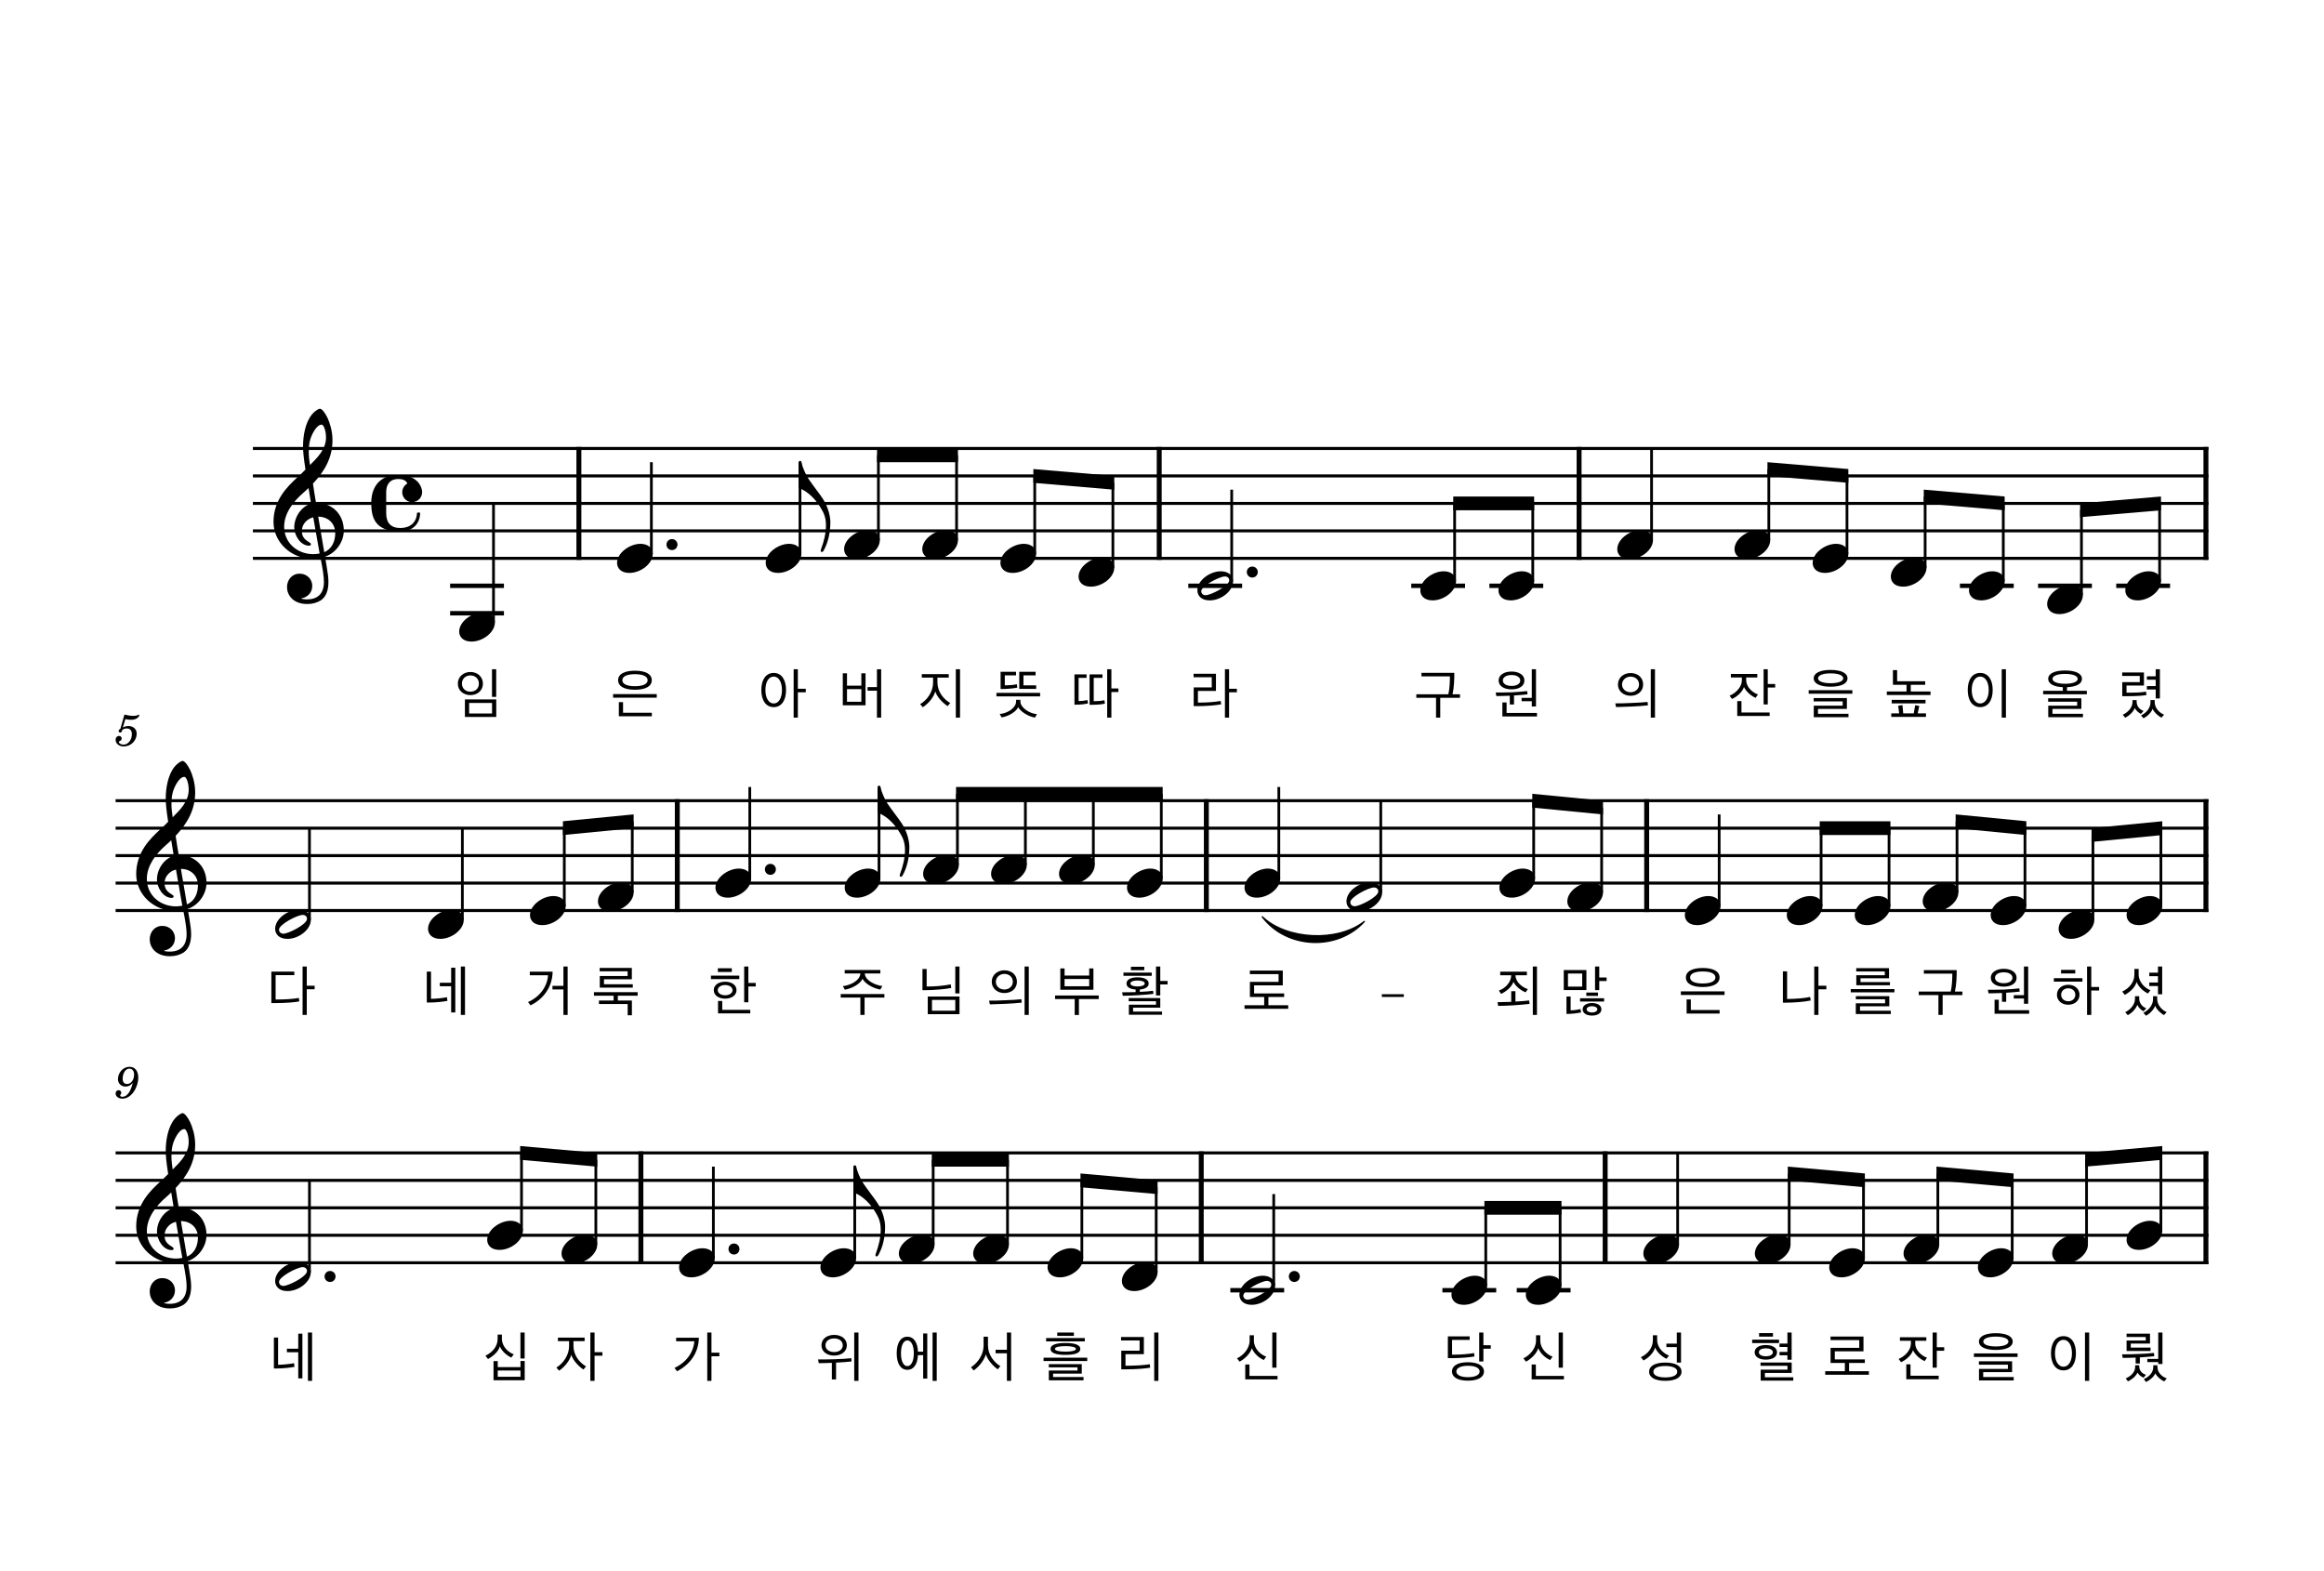 <?xml version="1.0" encoding="UTF-8" standalone="no"?>
<svg width="2098.8px" height="1418.4px" viewBox="0 0 2098.8 1418.4"
 xmlns="http://www.w3.org/2000/svg" xmlns:xlink="http://www.w3.org/1999/xlink" version="1.2" baseProfile="tiny">
<title>168 아버지 뜻대로.musicxml (1)</title>
<desc>Generated by MuseScore 4.2.1</desc>
<polyline class="StaffLines" fill="none" stroke="#000000" stroke-width="2.73" stroke-linejoin="bevel" points="228.4,405.024 1994.4,405.024"/>
<polyline class="StaffLines" fill="none" stroke="#000000" stroke-width="2.73" stroke-linejoin="bevel" points="228.4,429.824 1994.4,429.824"/>
<polyline class="StaffLines" fill="none" stroke="#000000" stroke-width="2.73" stroke-linejoin="bevel" points="228.4,454.624 1994.4,454.624"/>
<polyline class="StaffLines" fill="none" stroke="#000000" stroke-width="2.73" stroke-linejoin="bevel" points="228.4,479.424 1994.4,479.424"/>
<polyline class="StaffLines" fill="none" stroke="#000000" stroke-width="2.73" stroke-linejoin="bevel" points="228.4,504.224 1994.4,504.224"/>
<polyline class="StaffLines" fill="none" stroke="#000000" stroke-width="2.73" stroke-linejoin="bevel" points="104.4,723.112 1994.4,723.112"/>
<polyline class="StaffLines" fill="none" stroke="#000000" stroke-width="2.73" stroke-linejoin="bevel" points="104.4,747.912 1994.4,747.912"/>
<polyline class="StaffLines" fill="none" stroke="#000000" stroke-width="2.73" stroke-linejoin="bevel" points="104.4,772.712 1994.4,772.712"/>
<polyline class="StaffLines" fill="none" stroke="#000000" stroke-width="2.73" stroke-linejoin="bevel" points="104.4,797.512 1994.4,797.512"/>
<polyline class="StaffLines" fill="none" stroke="#000000" stroke-width="2.73" stroke-linejoin="bevel" points="104.4,822.312 1994.4,822.312"/>
<polyline class="StaffLines" fill="none" stroke="#000000" stroke-width="2.73" stroke-linejoin="bevel" points="104.4,1041.2 1994.4,1041.2"/>
<polyline class="StaffLines" fill="none" stroke="#000000" stroke-width="2.73" stroke-linejoin="bevel" points="104.4,1066 1994.4,1066"/>
<polyline class="StaffLines" fill="none" stroke="#000000" stroke-width="2.73" stroke-linejoin="bevel" points="104.4,1090.8 1994.4,1090.8"/>
<polyline class="StaffLines" fill="none" stroke="#000000" stroke-width="2.73" stroke-linejoin="bevel" points="104.4,1115.6 1994.4,1115.6"/>
<polyline class="StaffLines" fill="none" stroke="#000000" stroke-width="2.73" stroke-linejoin="bevel" points="104.4,1140.4 1994.4,1140.4"/>
<path class="MeasureNumber" d="M108.724,658.192 C107.484,658.952 107.124,659.432 107.124,660.232 C107.124,660.992 107.764,661.552 108.564,661.552 C109.604,661.552 110.204,660.792 110.324,659.312 C111.564,658.312 112.884,657.872 114.484,657.872 C117.444,657.872 119.084,659.712 119.084,663.032 C119.084,668.232 115.724,672.472 111.604,672.472 C109.244,672.472 107.324,671.352 107.324,670.032 C107.324,669.792 107.364,669.712 107.564,669.592 C108.844,668.992 109.884,668.552 109.884,666.872 C109.884,665.592 108.884,664.632 107.484,664.632 C105.724,664.632 104.404,666.112 104.404,668.032 C104.404,671.552 107.444,674.112 111.724,674.112 C118.204,674.112 123.444,668.952 123.444,662.552 C123.444,658.512 120.364,655.672 116.004,655.672 C114.284,655.672 112.884,656.032 110.964,656.992 L113.204,649.432 C115.324,649.872 117.004,650.072 118.444,650.072 C121.084,650.072 123.444,649.232 124.764,647.832 C125.444,647.032 125.844,646.352 125.844,645.832 C125.844,645.592 125.724,645.352 125.564,645.352 C125.444,645.352 125.364,645.392 125.124,645.512 C123.804,646.152 122.124,646.512 120.564,646.512 C118.164,646.512 115.324,646.112 112.364,645.352 L108.724,658.192 "/>
<path class="MeasureNumber" d="M119.854,977.92 C118.854,982.56 116.174,990.52 110.454,990.52 C109.294,990.52 108.534,990.04 108.534,989.32 C108.534,989.04 108.614,988.92 108.934,988.44 C109.334,987.92 109.534,987.44 109.534,986.88 C109.534,985.56 108.494,984.56 107.134,984.56 C105.534,984.56 104.414,985.76 104.414,987.52 C104.414,990.24 106.974,992.2 110.534,992.2 C119.294,992.2 124.894,981 124.894,973.4 C124.894,967.16 121.894,963.44 116.934,963.44 C110.974,963.44 106.534,968.92 106.534,974.64 C106.534,978.44 109.454,981.32 113.334,981.32 C115.974,981.32 118.014,980.24 119.854,977.92 M116.894,965.12 C119.454,965.12 121.094,967.16 121.094,970.36 C121.094,975.32 118.374,978.96 114.694,978.96 C112.174,978.96 110.774,977.24 110.774,974.24 C110.774,970.64 112.494,965.12 116.894,965.12"/>
<path class="SlurSegment" stroke="#000000" stroke-width="1.24" stroke-linecap="round" stroke-linejoin="round" fill-rule="evenodd" d="M1140.03,828.016 C1162.14,848.985 1208.17,851.093 1232.09,832.232 C1207.8,859.02 1161.77,856.912 1140.03,828.016"/>
<polyline class="BarLine" fill="none" stroke="#000000" stroke-width="4.46" stroke-linejoin="bevel" points="1487.11,721.748 1487.11,823.676"/>
<polyline class="BarLine" fill="none" stroke="#000000" stroke-width="4.46" stroke-linejoin="bevel" points="611.668,721.748 611.668,823.676"/>
<polyline class="BarLine" fill="none" stroke="#000000" stroke-width="4.46" stroke-linejoin="bevel" points="1089.45,721.748 1089.45,823.676"/>
<polyline class="BarLine" fill="none" stroke="#000000" stroke-width="4.46" stroke-linejoin="bevel" points="1992.17,403.66 1992.17,505.588"/>
<polyline class="BarLine" fill="none" stroke="#000000" stroke-width="4.46" stroke-linejoin="bevel" points="522.796,403.66 522.796,505.588"/>
<polyline class="BarLine" fill="none" stroke="#000000" stroke-width="4.46" stroke-linejoin="bevel" points="1992.17,1039.84 1992.17,1141.76"/>
<polyline class="BarLine" fill="none" stroke="#000000" stroke-width="4.46" stroke-linejoin="bevel" points="1046.88,403.66 1046.88,505.588"/>
<polyline class="BarLine" fill="none" stroke="#000000" stroke-width="4.46" stroke-linejoin="bevel" points="1449.62,1039.84 1449.62,1141.76"/>
<polyline class="BarLine" fill="none" stroke="#000000" stroke-width="4.46" stroke-linejoin="bevel" points="578.789,1039.84 578.789,1141.76"/>
<polyline class="BarLine" fill="none" stroke="#000000" stroke-width="4.46" stroke-linejoin="bevel" points="1426.08,403.66 1426.08,505.588"/>
<polyline class="BarLine" fill="none" stroke="#000000" stroke-width="4.46" stroke-linejoin="bevel" points="1084.84,1039.84 1084.84,1141.76"/>
<polyline class="BarLine" fill="none" stroke="#000000" stroke-width="4.46" stroke-linejoin="bevel" points="1992.17,721.748 1992.17,823.676"/>
<polyline class="LedgerLine" fill="none" stroke="#000000" stroke-width="3.97" stroke-linejoin="bevel" points="1111.12,1165.2 1159.72,1165.2"/>
<polyline class="LedgerLine" fill="none" stroke="#000000" stroke-width="3.97" stroke-linejoin="bevel" points="1770,529.024 1818.6,529.024"/>
<polyline class="LedgerLine" fill="none" stroke="#000000" stroke-width="3.97" stroke-linejoin="bevel" points="1302.63,1165.2 1351.23,1165.2"/>
<polyline class="LedgerLine" fill="none" stroke="#000000" stroke-width="3.97" stroke-linejoin="bevel" points="1345.08,529.024 1393.68,529.024"/>
<polyline class="LedgerLine" fill="none" stroke="#000000" stroke-width="3.97" stroke-linejoin="bevel" points="1369.77,1165.2 1418.37,1165.2"/>
<polyline class="LedgerLine" fill="none" stroke="#000000" stroke-width="3.97" stroke-linejoin="bevel" points="1840.58,529.024 1889.18,529.024"/>
<polyline class="LedgerLine" fill="none" stroke="#000000" stroke-width="3.97" stroke-linejoin="bevel" points="1274.49,529.024 1323.09,529.024"/>
<polyline class="LedgerLine" fill="none" stroke="#000000" stroke-width="3.97" stroke-linejoin="bevel" points="1911.17,529.024 1959.77,529.024"/>
<polyline class="LedgerLine" fill="none" stroke="#000000" stroke-width="3.97" stroke-linejoin="bevel" points="406.503,529.024 455.103,529.024"/>
<polyline class="LedgerLine" fill="none" stroke="#000000" stroke-width="3.97" stroke-linejoin="bevel" points="406.503,553.824 455.103,553.824"/>
<polyline class="LedgerLine" fill="none" stroke="#000000" stroke-width="3.97" stroke-linejoin="bevel" points="1073.16,529.024 1121.77,529.024"/>
<polyline class="Stem" fill="none" stroke="#000000" stroke-width="2.48" stroke-linejoin="bevel" points="771.922,1136.43 771.922,1053.8"/>
<polyline class="Stem" fill="none" stroke="#000000" stroke-width="2.48" stroke-linejoin="bevel" points="644.253,1136.43 644.253,1053.6"/>
<polyline class="Stem" fill="none" stroke="#000000" stroke-width="2.48" stroke-linejoin="bevel" points="1112.34,525.056 1112.34,442.224"/>
<polyline class="Stem" fill="none" stroke="#000000" stroke-width="2.48" stroke-linejoin="bevel" points="1313.67,525.056 1313.67,454.624"/>
<polyline class="Stem" fill="none" stroke="#000000" stroke-width="2.48" stroke-linejoin="bevel" points="842.741,1124.03 842.741,1047.4"/>
<polyline class="Stem" fill="none" stroke="#000000" stroke-width="2.48" stroke-linejoin="bevel" points="909.882,1124.03 909.882,1047.4"/>
<polyline class="Stem" fill="none" stroke="#000000" stroke-width="2.48" stroke-linejoin="bevel" points="538.117,1124.03 538.117,1047.29"/>
<polyline class="Stem" fill="none" stroke="#000000" stroke-width="2.48" stroke-linejoin="bevel" points="470.976,1111.63 470.976,1041.31"/>
<polyline class="Stem" fill="none" stroke="#000000" stroke-width="2.48" stroke-linejoin="bevel" points="1384.25,525.056 1384.25,454.624"/>
<polyline class="Stem" fill="none" stroke="#000000" stroke-width="2.48" stroke-linejoin="bevel" points="1154.91,793.544 1154.91,710.712"/>
<polyline class="Stem" fill="none" stroke="#000000" stroke-width="2.48" stroke-linejoin="bevel" points="279.473,1148.83 279.473,1066"/>
<polyline class="Stem" fill="none" stroke="#000000" stroke-width="2.48" stroke-linejoin="bevel" points="1005.05,512.656 1005.05,435.919"/>
<polyline class="Stem" fill="none" stroke="#000000" stroke-width="2.48" stroke-linejoin="bevel" points="977.023,1136.43 977.023,1066.11"/>
<polyline class="Stem" fill="none" stroke="#000000" stroke-width="2.48" stroke-linejoin="bevel" points="1044.16,1148.83 1044.16,1072.09"/>
<polyline class="Stem" fill="none" stroke="#000000" stroke-width="2.48" stroke-linejoin="bevel" points="1491.54,487.856 1491.54,405.024"/>
<polyline class="Stem" fill="none" stroke="#000000" stroke-width="2.48" stroke-linejoin="bevel" points="934.467,500.256 934.467,429.93"/>
<polyline class="Stem" fill="none" stroke="#000000" stroke-width="2.48" stroke-linejoin="bevel" points="1150.3,1161.23 1150.3,1078.4"/>
<polyline class="Stem" fill="none" stroke="#000000" stroke-width="2.48" stroke-linejoin="bevel" points="1597.42,487.856 1597.42,423.73"/>
<polyline class="Stem" fill="none" stroke="#000000" stroke-width="2.48" stroke-linejoin="bevel" points="863.882,487.856 863.882,411.224"/>
<polyline class="Stem" fill="none" stroke="#000000" stroke-width="2.48" stroke-linejoin="bevel" points="1951.5,818.344 1951.5,748.033"/>
<polyline class="Stem" fill="none" stroke="#000000" stroke-width="2.48" stroke-linejoin="bevel" points="1890.12,830.744 1890.12,753.992"/>
<polyline class="Stem" fill="none" stroke="#000000" stroke-width="2.48" stroke-linejoin="bevel" points="1668,500.256 1668,429.719"/>
<polyline class="Stem" fill="none" stroke="#000000" stroke-width="2.48" stroke-linejoin="bevel" points="1828.75,818.344 1828.75,747.792"/>
<polyline class="Stem" fill="none" stroke="#000000" stroke-width="2.48" stroke-linejoin="bevel" points="1767.38,805.944 1767.38,741.833"/>
<polyline class="Stem" fill="none" stroke="#000000" stroke-width="2.48" stroke-linejoin="bevel" points="1738.59,512.656 1738.59,448.53"/>
<polyline class="Stem" fill="none" stroke="#000000" stroke-width="2.48" stroke-linejoin="bevel" points="1706,818.344 1706,747.912"/>
<polyline class="Stem" fill="none" stroke="#000000" stroke-width="2.48" stroke-linejoin="bevel" points="1644.63,818.344 1644.63,747.912"/>
<polyline class="Stem" fill="none" stroke="#000000" stroke-width="2.48" stroke-linejoin="bevel" points="1552.57,818.344 1552.57,735.512"/>
<polyline class="Stem" fill="none" stroke="#000000" stroke-width="2.48" stroke-linejoin="bevel" points="1809.17,525.056 1809.17,454.519"/>
<polyline class="Stem" fill="none" stroke="#000000" stroke-width="2.48" stroke-linejoin="bevel" points="1341.8,1161.23 1341.8,1090.8"/>
<polyline class="Stem" fill="none" stroke="#000000" stroke-width="2.48" stroke-linejoin="bevel" points="793.298,487.856 793.298,411.224"/>
<polyline class="Stem" fill="none" stroke="#000000" stroke-width="2.48" stroke-linejoin="bevel" points="1408.94,1161.23 1408.94,1090.8"/>
<polyline class="Stem" fill="none" stroke="#000000" stroke-width="2.48" stroke-linejoin="bevel" points="1879.76,537.456 1879.76,460.719"/>
<polyline class="Stem" fill="none" stroke="#000000" stroke-width="2.48" stroke-linejoin="bevel" points="722.478,500.256 722.478,417.623"/>
<polyline class="Stem" fill="none" stroke="#000000" stroke-width="2.48" stroke-linejoin="bevel" points="1446.43,805.944 1446.43,729.192"/>
<polyline class="Stem" fill="none" stroke="#000000" stroke-width="2.48" stroke-linejoin="bevel" points="1385.06,793.544 1385.06,723.233"/>
<polyline class="Stem" fill="none" stroke="#000000" stroke-width="2.48" stroke-linejoin="bevel" points="1246.97,805.944 1246.97,723.112"/>
<polyline class="Stem" fill="none" stroke="#000000" stroke-width="2.48" stroke-linejoin="bevel" points="1950.34,525.056 1950.34,454.73"/>
<polyline class="Stem" fill="none" stroke="#000000" stroke-width="2.48" stroke-linejoin="bevel" points="1515.08,1124.03 1515.08,1041.2"/>
<polyline class="Stem" fill="none" stroke="#000000" stroke-width="2.48" stroke-linejoin="bevel" points="1615.79,1124.03 1615.79,1059.91"/>
<polyline class="Stem" fill="none" stroke="#000000" stroke-width="2.48" stroke-linejoin="bevel" points="588.26,500.256 588.26,417.424"/>
<polyline class="Stem" fill="none" stroke="#000000" stroke-width="2.48" stroke-linejoin="bevel" points="1682.93,1136.43 1682.93,1065.89"/>
<polyline class="Stem" fill="none" stroke="#000000" stroke-width="2.48" stroke-linejoin="bevel" points="1750.07,1124.03 1750.07,1059.91"/>
<polyline class="Stem" fill="none" stroke="#000000" stroke-width="2.48" stroke-linejoin="bevel" points="445.679,562.256 445.679,454.624"/>
<polyline class="Stem" fill="none" stroke="#000000" stroke-width="2.48" stroke-linejoin="bevel" points="1817.21,1136.43 1817.21,1065.89"/>
<polyline class="Stem" fill="none" stroke="#000000" stroke-width="2.48" stroke-linejoin="bevel" points="1048.77,793.544 1048.77,716.912"/>
<polyline class="Stem" fill="none" stroke="#000000" stroke-width="2.48" stroke-linejoin="bevel" points="279.473,830.744 279.473,747.912"/>
<polyline class="Stem" fill="none" stroke="#000000" stroke-width="2.48" stroke-linejoin="bevel" points="987.4,781.144 987.4,716.912"/>
<polyline class="Stem" fill="none" stroke="#000000" stroke-width="2.48" stroke-linejoin="bevel" points="926.027,781.144 926.027,716.912"/>
<polyline class="Stem" fill="none" stroke="#000000" stroke-width="2.48" stroke-linejoin="bevel" points="417.563,830.744 417.563,747.912"/>
<polyline class="Stem" fill="none" stroke="#000000" stroke-width="2.48" stroke-linejoin="bevel" points="864.653,781.144 864.653,716.912"/>
<polyline class="Stem" fill="none" stroke="#000000" stroke-width="2.48" stroke-linejoin="bevel" points="793.834,793.544 793.834,710.911"/>
<polyline class="Stem" fill="none" stroke="#000000" stroke-width="2.48" stroke-linejoin="bevel" points="509.623,818.344 509.623,747.792"/>
<polyline class="Stem" fill="none" stroke="#000000" stroke-width="2.48" stroke-linejoin="bevel" points="677.132,793.544 677.132,710.712"/>
<polyline class="Stem" fill="none" stroke="#000000" stroke-width="2.48" stroke-linejoin="bevel" points="1884.36,1124.03 1884.36,1047.29"/>
<polyline class="Stem" fill="none" stroke="#000000" stroke-width="2.48" stroke-linejoin="bevel" points="1951.5,1111.63 1951.5,1041.31"/>
<polyline class="Stem" fill="none" stroke="#000000" stroke-width="2.48" stroke-linejoin="bevel" points="570.996,805.944 570.996,741.833"/>
<path class="Note" transform="matrix(0.992,0,0,0.992,540.004,809.912)" d="M0,4.2 C0,8.5 3.1,13.3 11.2,13.3 C21.6,13.3 32.5,4.8 32.5,-4 C32.5,-9.9 27.5,-13.2 21.3,-13.2 C11.6,-13.2 0,-5 0,4.2"/>
<path class="Note" transform="matrix(0.992,0,0,0.992,1920.5,1115.6)" d="M0,4.2 C0,8.5 3.1,13.3 11.2,13.3 C21.6,13.3 32.5,4.8 32.5,-4 C32.5,-9.9 27.5,-13.2 21.3,-13.2 C11.6,-13.2 0,-5 0,4.2"/>
<path class="Note" transform="matrix(0.992,0,0,0.992,1282.68,529.024)" d="M0,4.2 C0,8.5 3.1,13.3 11.2,13.3 C21.6,13.3 32.5,4.8 32.5,-4 C32.5,-9.9 27.5,-13.2 21.3,-13.2 C11.6,-13.2 0,-5 0,4.2"/>
<path class="Note" transform="matrix(0.992,0,0,0.992,1081.35,529.024)" d="M21.3,-13.2 C11.6,-13.2 0,-5.1 0,4.2 C0,8.5 3.1,13.3 11.2,13.3 C21.6,13.3 32.5,4.8 32.5,-4 C32.5,-9.9 27.5,-13.2 21.3,-13.2 M7.5,8.6 C4.2,8.6 3.5,5.9 3.5,5 C3.5,0.1 20.3,-8.5 25,-8.5 C27.4,-8.5 29,-7.1 29,-4.9 C29,0.1 12.1,8.6 7.5,8.6"/>
<path class="Note" transform="matrix(0.992,0,0,0.992,478.63,822.312)" d="M0,4.2 C0,8.5 3.1,13.3 11.2,13.3 C21.6,13.3 32.5,4.8 32.5,-4 C32.5,-9.9 27.5,-13.2 21.3,-13.2 C11.6,-13.2 0,-5 0,4.2"/>
<path class="Note" transform="matrix(0.992,0,0,0.992,646.14,797.512)" d="M0,4.2 C0,8.5 3.1,13.3 11.2,13.3 C21.6,13.3 32.5,4.8 32.5,-4 C32.5,-9.9 27.5,-13.2 21.3,-13.2 C11.6,-13.2 0,-5 0,4.2"/>
<path class="Note" transform="matrix(0.992,0,0,0.992,507.124,1128)" d="M0,4.2 C0,8.5 3.1,13.3 11.2,13.3 C21.6,13.3 32.5,4.8 32.5,-4 C32.5,-9.9 27.5,-13.2 21.3,-13.2 C11.6,-13.2 0,-5 0,4.2"/>
<path class="Note" transform="matrix(0.992,0,0,0.992,1853.36,1128)" d="M0,4.2 C0,8.5 3.1,13.3 11.2,13.3 C21.6,13.3 32.5,4.8 32.5,-4 C32.5,-9.9 27.5,-13.2 21.3,-13.2 C11.6,-13.2 0,-5 0,4.2"/>
<path class="Note" transform="matrix(0.992,0,0,0.992,740.929,1140.4)" d="M0,4.2 C0,8.5 3.1,13.3 11.2,13.3 C21.6,13.3 32.5,4.8 32.5,-4 C32.5,-9.9 27.5,-13.2 21.3,-13.2 C11.6,-13.2 0,-5 0,4.2"/>
<path class="Note" transform="matrix(0.992,0,0,0.992,439.984,1115.6)" d="M0,4.2 C0,8.5 3.1,13.3 11.2,13.3 C21.6,13.3 32.5,4.8 32.5,-4 C32.5,-9.9 27.5,-13.2 21.3,-13.2 C11.6,-13.2 0,-5 0,4.2"/>
<path class="Note" transform="matrix(0.992,0,0,0.992,762.842,797.512)" d="M0,4.2 C0,8.5 3.1,13.3 11.2,13.3 C21.6,13.3 32.5,4.8 32.5,-4 C32.5,-9.9 27.5,-13.2 21.3,-13.2 C11.6,-13.2 0,-5 0,4.2"/>
<path class="Note" transform="matrix(0.992,0,0,0.992,1786.22,1140.4)" d="M0,4.2 C0,8.5 3.1,13.3 11.2,13.3 C21.6,13.3 32.5,4.8 32.5,-4 C32.5,-9.9 27.5,-13.2 21.3,-13.2 C11.6,-13.2 0,-5 0,4.2"/>
<path class="Note" transform="matrix(0.992,0,0,0.992,386.57,834.712)" d="M0,4.2 C0,8.5 3.1,13.3 11.2,13.3 C21.6,13.3 32.5,4.8 32.5,-4 C32.5,-9.9 27.5,-13.2 21.3,-13.2 C11.6,-13.2 0,-5 0,4.2"/>
<path class="Note" transform="matrix(0.992,0,0,0.992,833.661,785.112)" d="M0,4.2 C0,8.5 3.1,13.3 11.2,13.3 C21.6,13.3 32.5,4.8 32.5,-4 C32.5,-9.9 27.5,-13.2 21.3,-13.2 C11.6,-13.2 0,-5 0,4.2"/>
<path class="Note" transform="matrix(0.992,0,0,0.992,811.749,1128)" d="M0,4.2 C0,8.5 3.1,13.3 11.2,13.3 C21.6,13.3 32.5,4.8 32.5,-4 C32.5,-9.9 27.5,-13.2 21.3,-13.2 C11.6,-13.2 0,-5 0,4.2"/>
<path class="Note" transform="matrix(0.992,0,0,0.992,974.06,516.624)" d="M0,4.2 C0,8.5 3.1,13.3 11.2,13.3 C21.6,13.3 32.5,4.8 32.5,-4 C32.5,-9.9 27.5,-13.2 21.3,-13.2 C11.6,-13.2 0,-5 0,4.2"/>
<path class="Note" transform="matrix(0.992,0,0,0.992,248.48,1152.8)" d="M21.3,-13.2 C11.6,-13.2 0,-5.1 0,4.2 C0,8.5 3.1,13.3 11.2,13.3 C21.6,13.3 32.5,4.8 32.5,-4 C32.5,-9.9 27.5,-13.2 21.3,-13.2 M7.5,8.6 C4.2,8.6 3.5,5.9 3.5,5 C3.5,0.1 20.3,-8.5 25,-8.5 C27.4,-8.5 29,-7.1 29,-4.9 C29,0.1 12.1,8.6 7.5,8.6"/>
<path class="Note" transform="matrix(0.992,0,0,0.992,895.035,785.112)" d="M0,4.2 C0,8.5 3.1,13.3 11.2,13.3 C21.6,13.3 32.5,4.8 32.5,-4 C32.5,-9.9 27.5,-13.2 21.3,-13.2 C11.6,-13.2 0,-5 0,4.2"/>
<path class="Note" transform="matrix(0.992,0,0,0.992,1719.08,1128)" d="M0,4.2 C0,8.5 3.1,13.3 11.2,13.3 C21.6,13.3 32.5,4.8 32.5,-4 C32.5,-9.9 27.5,-13.2 21.3,-13.2 C11.6,-13.2 0,-5 0,4.2"/>
<path class="Note" transform="matrix(0.992,0,0,0.992,248.48,834.712)" d="M21.3,-13.2 C11.6,-13.2 0,-5.1 0,4.2 C0,8.5 3.1,13.3 11.2,13.3 C21.6,13.3 32.5,4.8 32.5,-4 C32.5,-9.9 27.5,-13.2 21.3,-13.2 M7.5,8.6 C4.2,8.6 3.5,5.9 3.5,5 C3.5,0.1 20.3,-8.5 25,-8.5 C27.4,-8.5 29,-7.1 29,-4.9 C29,0.1 12.1,8.6 7.5,8.6"/>
<path class="Note" transform="matrix(0.992,0,0,0.992,956.408,785.112)" d="M0,4.2 C0,8.5 3.1,13.3 11.2,13.3 C21.6,13.3 32.5,4.8 32.5,-4 C32.5,-9.9 27.5,-13.2 21.3,-13.2 C11.6,-13.2 0,-5 0,4.2"/>
<path class="Note" transform="matrix(0.992,0,0,0.992,1353.26,529.024)" d="M0,4.2 C0,8.5 3.1,13.3 11.2,13.3 C21.6,13.3 32.5,4.8 32.5,-4 C32.5,-9.9 27.5,-13.2 21.3,-13.2 C11.6,-13.2 0,-5 0,4.2"/>
<path class="Note" transform="matrix(0.992,0,0,0.992,878.89,1128)" d="M0,4.2 C0,8.5 3.1,13.3 11.2,13.3 C21.6,13.3 32.5,4.8 32.5,-4 C32.5,-9.9 27.5,-13.2 21.3,-13.2 C11.6,-13.2 0,-5 0,4.2"/>
<path class="Note" transform="matrix(0.992,0,0,0.992,1017.78,797.512)" d="M0,4.2 C0,8.5 3.1,13.3 11.2,13.3 C21.6,13.3 32.5,4.8 32.5,-4 C32.5,-9.9 27.5,-13.2 21.3,-13.2 C11.6,-13.2 0,-5 0,4.2"/>
<path class="Note" transform="matrix(0.992,0,0,0.992,1651.94,1140.4)" d="M0,4.2 C0,8.5 3.1,13.3 11.2,13.3 C21.6,13.3 32.5,4.8 32.5,-4 C32.5,-9.9 27.5,-13.2 21.3,-13.2 C11.6,-13.2 0,-5 0,4.2"/>
<path class="Note" transform="matrix(0.992,0,0,0.992,1460.55,491.824)" d="M0,4.2 C0,8.5 3.1,13.3 11.2,13.3 C21.6,13.3 32.5,4.8 32.5,-4 C32.5,-9.9 27.5,-13.2 21.3,-13.2 C11.6,-13.2 0,-5 0,4.2"/>
<path class="Note" transform="matrix(0.992,0,0,0.992,946.031,1140.4)" d="M0,4.2 C0,8.5 3.1,13.3 11.2,13.3 C21.6,13.3 32.5,4.8 32.5,-4 C32.5,-9.9 27.5,-13.2 21.3,-13.2 C11.6,-13.2 0,-5 0,4.2"/>
<path class="Note" transform="matrix(0.992,0,0,0.992,1123.92,797.512)" d="M0,4.2 C0,8.5 3.1,13.3 11.2,13.3 C21.6,13.3 32.5,4.8 32.5,-4 C32.5,-9.9 27.5,-13.2 21.3,-13.2 C11.6,-13.2 0,-5 0,4.2"/>
<path class="Note" transform="matrix(0.992,0,0,0.992,1919.35,529.024)" d="M0,4.2 C0,8.5 3.1,13.3 11.2,13.3 C21.6,13.3 32.5,4.8 32.5,-4 C32.5,-9.9 27.5,-13.2 21.3,-13.2 C11.6,-13.2 0,-5 0,4.2"/>
<path class="Note" transform="matrix(0.992,0,0,0.992,1584.8,1128)" d="M0,4.2 C0,8.5 3.1,13.3 11.2,13.3 C21.6,13.3 32.5,4.8 32.5,-4 C32.5,-9.9 27.5,-13.2 21.3,-13.2 C11.6,-13.2 0,-5 0,4.2"/>
<path class="Note" transform="matrix(0.992,0,0,0.992,557.268,504.224)" d="M0,4.2 C0,8.5 3.1,13.3 11.2,13.3 C21.6,13.3 32.5,4.8 32.5,-4 C32.5,-9.9 27.5,-13.2 21.3,-13.2 C11.6,-13.2 0,-5 0,4.2"/>
<path class="Note" transform="matrix(0.992,0,0,0.992,1215.98,809.912)" d="M21.3,-13.2 C11.6,-13.2 0,-5.1 0,4.2 C0,8.5 3.1,13.3 11.2,13.3 C21.6,13.3 32.5,4.8 32.5,-4 C32.5,-9.9 27.5,-13.2 21.3,-13.2 M7.5,8.6 C4.2,8.6 3.5,5.9 3.5,5 C3.5,0.1 20.3,-8.5 25,-8.5 C27.4,-8.5 29,-7.1 29,-4.9 C29,0.1 12.1,8.6 7.5,8.6"/>
<path class="Note" transform="matrix(0.992,0,0,0.992,1566.43,491.824)" d="M0,4.2 C0,8.5 3.1,13.3 11.2,13.3 C21.6,13.3 32.5,4.8 32.5,-4 C32.5,-9.9 27.5,-13.2 21.3,-13.2 C11.6,-13.2 0,-5 0,4.2"/>
<path class="Note" transform="matrix(0.992,0,0,0.992,1354.07,797.512)" d="M0,4.2 C0,8.5 3.1,13.3 11.2,13.3 C21.6,13.3 32.5,4.8 32.5,-4 C32.5,-9.9 27.5,-13.2 21.3,-13.2 C11.6,-13.2 0,-5 0,4.2"/>
<path class="Note" transform="matrix(0.992,0,0,0.992,1920.5,822.312)" d="M0,4.2 C0,8.5 3.1,13.3 11.2,13.3 C21.6,13.3 32.5,4.8 32.5,-4 C32.5,-9.9 27.5,-13.2 21.3,-13.2 C11.6,-13.2 0,-5 0,4.2"/>
<path class="Note" transform="matrix(0.992,0,0,0.992,1484.09,1128)" d="M0,4.2 C0,8.5 3.1,13.3 11.2,13.3 C21.6,13.3 32.5,4.8 32.5,-4 C32.5,-9.9 27.5,-13.2 21.3,-13.2 C11.6,-13.2 0,-5 0,4.2"/>
<path class="Note" transform="matrix(0.992,0,0,0.992,1848.77,541.424)" d="M0,4.2 C0,8.5 3.1,13.3 11.2,13.3 C21.6,13.3 32.5,4.8 32.5,-4 C32.5,-9.9 27.5,-13.2 21.3,-13.2 C11.6,-13.2 0,-5 0,4.2"/>
<path class="Note" transform="matrix(0.992,0,0,0.992,1415.44,809.912)" d="M0,4.2 C0,8.5 3.1,13.3 11.2,13.3 C21.6,13.3 32.5,4.8 32.5,-4 C32.5,-9.9 27.5,-13.2 21.3,-13.2 C11.6,-13.2 0,-5 0,4.2"/>
<path class="Note" transform="matrix(0.992,0,0,0.992,1013.17,1152.8)" d="M0,4.2 C0,8.5 3.1,13.3 11.2,13.3 C21.6,13.3 32.5,4.8 32.5,-4 C32.5,-9.9 27.5,-13.2 21.3,-13.2 C11.6,-13.2 0,-5 0,4.2"/>
<path class="Note" transform="matrix(0.992,0,0,0.992,1377.95,1165.2)" d="M0,4.2 C0,8.5 3.1,13.3 11.2,13.3 C21.6,13.3 32.5,4.8 32.5,-4 C32.5,-9.9 27.5,-13.2 21.3,-13.2 C11.6,-13.2 0,-5 0,4.2"/>
<path class="Note" transform="matrix(0.992,0,0,0.992,1778.18,529.024)" d="M0,4.2 C0,8.5 3.1,13.3 11.2,13.3 C21.6,13.3 32.5,4.8 32.5,-4 C32.5,-9.9 27.5,-13.2 21.3,-13.2 C11.6,-13.2 0,-5 0,4.2"/>
<path class="Note" transform="matrix(0.992,0,0,0.992,691.486,504.224)" d="M0,4.2 C0,8.5 3.1,13.3 11.2,13.3 C21.6,13.3 32.5,4.8 32.5,-4 C32.5,-9.9 27.5,-13.2 21.3,-13.2 C11.6,-13.2 0,-5 0,4.2"/>
<path class="Note" transform="matrix(0.992,0,0,0.992,1521.58,822.312)" d="M0,4.2 C0,8.5 3.1,13.3 11.2,13.3 C21.6,13.3 32.5,4.8 32.5,-4 C32.5,-9.9 27.5,-13.2 21.3,-13.2 C11.6,-13.2 0,-5 0,4.2"/>
<path class="Note" transform="matrix(0.992,0,0,0.992,613.261,1140.4)" d="M0,4.2 C0,8.5 3.1,13.3 11.2,13.3 C21.6,13.3 32.5,4.8 32.5,-4 C32.5,-9.9 27.5,-13.2 21.3,-13.2 C11.6,-13.2 0,-5 0,4.2"/>
<path class="Note" transform="matrix(0.992,0,0,0.992,1859.13,834.712)" d="M0,4.2 C0,8.5 3.1,13.3 11.2,13.3 C21.6,13.3 32.5,4.8 32.5,-4 C32.5,-9.9 27.5,-13.2 21.3,-13.2 C11.6,-13.2 0,-5 0,4.2"/>
<path class="Note" transform="matrix(0.992,0,0,0.992,1613.64,822.312)" d="M0,4.2 C0,8.5 3.1,13.3 11.2,13.3 C21.6,13.3 32.5,4.8 32.5,-4 C32.5,-9.9 27.5,-13.2 21.3,-13.2 C11.6,-13.2 0,-5 0,4.2"/>
<path class="Note" transform="matrix(0.992,0,0,0.992,903.475,504.224)" d="M0,4.2 C0,8.5 3.1,13.3 11.2,13.3 C21.6,13.3 32.5,4.8 32.5,-4 C32.5,-9.9 27.5,-13.2 21.3,-13.2 C11.6,-13.2 0,-5 0,4.2"/>
<path class="Note" transform="matrix(0.992,0,0,0.992,1310.81,1165.2)" d="M0,4.2 C0,8.5 3.1,13.3 11.2,13.3 C21.6,13.3 32.5,4.8 32.5,-4 C32.5,-9.9 27.5,-13.2 21.3,-13.2 C11.6,-13.2 0,-5 0,4.2"/>
<path class="Note" transform="matrix(0.992,0,0,0.992,1707.6,516.624)" d="M0,4.2 C0,8.5 3.1,13.3 11.2,13.3 C21.6,13.3 32.5,4.8 32.5,-4 C32.5,-9.9 27.5,-13.2 21.3,-13.2 C11.6,-13.2 0,-5 0,4.2"/>
<path class="Note" transform="matrix(0.992,0,0,0.992,1675.01,822.312)" d="M0,4.2 C0,8.5 3.1,13.3 11.2,13.3 C21.6,13.3 32.5,4.8 32.5,-4 C32.5,-9.9 27.5,-13.2 21.3,-13.2 C11.6,-13.2 0,-5 0,4.2"/>
<path class="Note" transform="matrix(0.992,0,0,0.992,762.305,491.824)" d="M0,4.2 C0,8.5 3.1,13.3 11.2,13.3 C21.6,13.3 32.5,4.8 32.5,-4 C32.5,-9.9 27.5,-13.2 21.3,-13.2 C11.6,-13.2 0,-5 0,4.2"/>
<path class="Note" transform="matrix(0.992,0,0,0.992,832.89,491.824)" d="M0,4.2 C0,8.5 3.1,13.3 11.2,13.3 C21.6,13.3 32.5,4.8 32.5,-4 C32.5,-9.9 27.5,-13.2 21.3,-13.2 C11.6,-13.2 0,-5 0,4.2"/>
<path class="Note" transform="matrix(0.992,0,0,0.992,1736.38,809.912)" d="M0,4.2 C0,8.5 3.1,13.3 11.2,13.3 C21.6,13.3 32.5,4.8 32.5,-4 C32.5,-9.9 27.5,-13.2 21.3,-13.2 C11.6,-13.2 0,-5 0,4.2"/>
<path class="Note" transform="matrix(0.992,0,0,0.992,1797.76,822.312)" d="M0,4.2 C0,8.5 3.1,13.3 11.2,13.3 C21.6,13.3 32.5,4.8 32.5,-4 C32.5,-9.9 27.5,-13.2 21.3,-13.2 C11.6,-13.2 0,-5 0,4.2"/>
<path class="Note" transform="matrix(0.992,0,0,0.992,1119.31,1165.2)" d="M21.3,-13.2 C11.6,-13.2 0,-5.1 0,4.2 C0,8.5 3.1,13.3 11.2,13.3 C21.6,13.3 32.5,4.8 32.5,-4 C32.5,-9.9 27.5,-13.2 21.3,-13.2 M7.5,8.6 C4.2,8.6 3.5,5.9 3.5,5 C3.5,0.1 20.3,-8.5 25,-8.5 C27.4,-8.5 29,-7.1 29,-4.9 C29,0.1 12.1,8.6 7.5,8.6"/>
<path class="Note" transform="matrix(0.992,0,0,0.992,1637.01,504.224)" d="M0,4.2 C0,8.5 3.1,13.3 11.2,13.3 C21.6,13.3 32.5,4.8 32.5,-4 C32.5,-9.9 27.5,-13.2 21.3,-13.2 C11.6,-13.2 0,-5 0,4.2"/>
<path class="Note" transform="matrix(0.992,0,0,0.992,414.687,566.224)" d="M0,4.2 C0,8.5 3.1,13.3 11.2,13.3 C21.6,13.3 32.5,4.8 32.5,-4 C32.5,-9.9 27.5,-13.2 21.3,-13.2 C11.6,-13.2 0,-5 0,4.2"/>
<path class="Clef" transform="matrix(0.992,0,0,0.992,123,797.512)" d="M12.3,51.3 C12.3,57.9 17.3,66.6 30.8,66.6 C35.5,66.6 39.6,65.4 43.2,63.2 C48.6,59.4 50,52.8 50,46.5 C50,42.6 49.4,38.1 48.4,32.4 C48.1,30.4 47.5,27.4 46.9,23.5 C56.7,20.3 64,10.1 64,-0.2 C64,-15.3 53.3,-25.5 38.7,-25.5 C37.7,-31.5 36.7,-37.4 35.9,-43 C46.4,-54.1 53.7,-66.6 53.7,-82.5 C53.7,-91.6 50.9,-99 49.3,-102.6 C46.9,-107.7 44,-111.2 42.2,-111.2 C41.5,-111.2 38.4,-110 35.1,-106.1 C28.7,-98.5 26.9,-85.7 26.9,-77.3 C26.9,-71.9 27.4,-67 29.1,-55.8 C29,-55.7 23.8,-50.4 21.7,-48.7 C12.6,-40.3 0,-28.1 0,-8.1 C0,10.6 16.3,25.3 34.9,25.3 C37.8,25.3 40.5,25 42.8,24.6 C44.7,34.2 45.9,41.2 45.9,46.5 C45.9,56.9 40.5,62.4 30.4,62.4 C28,62.4 25.9,61.9 25.7,61.9 C25.6,61.8 25.4,61.7 25.4,61.6 C25.4,61.4 25.6,61.3 25.9,61.3 C30.6,60.5 35.3,56.5 35.3,50.1 C35.3,44.7 31.2,39 23.7,39 C16.7,39 12.3,44.7 12.3,51.3 M33.2,-82.2 C34.1,-86.2 38.7,-96.7 43.9,-96.7 C45.4,-96.7 47.8,-91.9 47.8,-84.9 C47.8,-74.5 40.1,-66.7 33.2,-59.9 C32.6,-63.9 32.1,-67.8 32.1,-72 C32.1,-75.7 32.4,-79.1 33.2,-82.2 M42,20.6 C40,21 38.1,21.2 36.2,21.2 C21.9,21.2 9.7,11.2 9.7,-3.9 C9.7,-16.1 18.3,-27 27.1,-34.6 C28.8,-36.1 30.4,-37.5 31.9,-39 C32.8,-33.6 33.5,-28.9 34.2,-24.8 C25.1,-22.1 18.9,-12.5 18.9,-3.1 C18.9,3.9 24.4,13.5 32.4,13.5 C33.2,13.5 34.1,13.1 34.1,12.2 C34.1,11.3 33.1,10.8 31.9,10 C28,7.6 25.8,5 25.8,0.1 C25.8,-6 30.4,-10.9 36.2,-12.3 L42,20.6 M56.2,2.1 C56.2,9.2 53.3,16.5 46.2,19.4 C44.1,7.4 41.4,-8.5 40.7,-12.9 C49.7,-12.9 56.2,-6.8 56.2,2.1"/>
<path class="Clef" transform="matrix(0.992,0,0,0.992,123,1115.6)" d="M12.3,51.3 C12.3,57.9 17.3,66.6 30.8,66.6 C35.5,66.6 39.6,65.4 43.2,63.2 C48.6,59.4 50,52.8 50,46.5 C50,42.6 49.4,38.1 48.4,32.4 C48.1,30.4 47.5,27.4 46.9,23.5 C56.7,20.3 64,10.1 64,-0.2 C64,-15.3 53.3,-25.5 38.7,-25.5 C37.7,-31.5 36.7,-37.4 35.9,-43 C46.4,-54.1 53.7,-66.6 53.7,-82.5 C53.7,-91.6 50.9,-99 49.3,-102.6 C46.9,-107.7 44,-111.2 42.2,-111.2 C41.5,-111.2 38.4,-110 35.1,-106.1 C28.7,-98.5 26.9,-85.7 26.9,-77.3 C26.9,-71.9 27.4,-67 29.1,-55.8 C29,-55.7 23.8,-50.4 21.7,-48.7 C12.6,-40.3 0,-28.1 0,-8.1 C0,10.6 16.3,25.3 34.9,25.3 C37.8,25.3 40.5,25 42.8,24.6 C44.7,34.2 45.9,41.2 45.9,46.5 C45.9,56.9 40.5,62.4 30.4,62.4 C28,62.4 25.9,61.9 25.7,61.9 C25.6,61.8 25.4,61.7 25.4,61.6 C25.4,61.4 25.6,61.3 25.9,61.3 C30.6,60.5 35.3,56.5 35.3,50.1 C35.3,44.7 31.2,39 23.7,39 C16.7,39 12.3,44.7 12.3,51.3 M33.2,-82.2 C34.1,-86.2 38.7,-96.7 43.9,-96.7 C45.4,-96.7 47.8,-91.9 47.8,-84.9 C47.8,-74.5 40.1,-66.7 33.2,-59.9 C32.6,-63.9 32.1,-67.8 32.1,-72 C32.1,-75.7 32.4,-79.1 33.2,-82.2 M42,20.6 C40,21 38.1,21.2 36.2,21.2 C21.9,21.2 9.7,11.2 9.7,-3.9 C9.7,-16.1 18.3,-27 27.1,-34.6 C28.8,-36.1 30.4,-37.5 31.9,-39 C32.8,-33.6 33.5,-28.9 34.2,-24.8 C25.1,-22.1 18.9,-12.5 18.9,-3.1 C18.9,3.9 24.4,13.5 32.4,13.5 C33.2,13.5 34.1,13.1 34.1,12.2 C34.1,11.3 33.1,10.8 31.9,10 C28,7.6 25.8,5 25.8,0.1 C25.8,-6 30.4,-10.9 36.2,-12.3 L42,20.6 M56.2,2.1 C56.2,9.2 53.3,16.5 46.2,19.4 C44.1,7.4 41.4,-8.5 40.7,-12.9 C49.7,-12.9 56.2,-6.8 56.2,2.1"/>
<path class="Clef" transform="matrix(0.992,0,0,0.992,247,479.424)" d="M12.3,51.3 C12.3,57.9 17.3,66.6 30.8,66.6 C35.5,66.6 39.6,65.4 43.2,63.2 C48.6,59.4 50,52.8 50,46.5 C50,42.6 49.4,38.1 48.4,32.4 C48.1,30.4 47.5,27.4 46.9,23.5 C56.7,20.3 64,10.1 64,-0.2 C64,-15.3 53.3,-25.5 38.7,-25.5 C37.7,-31.5 36.7,-37.4 35.9,-43 C46.4,-54.1 53.7,-66.6 53.7,-82.5 C53.7,-91.6 50.9,-99 49.3,-102.6 C46.9,-107.7 44,-111.2 42.2,-111.2 C41.5,-111.2 38.4,-110 35.1,-106.1 C28.7,-98.5 26.9,-85.7 26.9,-77.3 C26.9,-71.9 27.4,-67 29.1,-55.8 C29,-55.7 23.8,-50.4 21.7,-48.7 C12.6,-40.3 0,-28.1 0,-8.1 C0,10.6 16.3,25.3 34.9,25.3 C37.8,25.3 40.5,25 42.8,24.6 C44.7,34.2 45.9,41.2 45.9,46.5 C45.9,56.9 40.5,62.4 30.4,62.4 C28,62.4 25.9,61.9 25.7,61.9 C25.6,61.8 25.4,61.7 25.4,61.6 C25.4,61.4 25.6,61.3 25.9,61.3 C30.6,60.5 35.3,56.5 35.3,50.1 C35.3,44.7 31.2,39 23.7,39 C16.7,39 12.3,44.7 12.3,51.3 M33.2,-82.2 C34.1,-86.2 38.7,-96.7 43.9,-96.7 C45.4,-96.7 47.8,-91.9 47.8,-84.9 C47.8,-74.5 40.1,-66.7 33.2,-59.9 C32.6,-63.9 32.1,-67.8 32.1,-72 C32.1,-75.7 32.4,-79.1 33.2,-82.2 M42,20.6 C40,21 38.1,21.2 36.2,21.2 C21.9,21.2 9.7,11.2 9.7,-3.9 C9.7,-16.1 18.3,-27 27.1,-34.6 C28.8,-36.1 30.4,-37.5 31.9,-39 C32.8,-33.6 33.5,-28.9 34.2,-24.8 C25.1,-22.1 18.9,-12.5 18.9,-3.1 C18.9,3.9 24.4,13.5 32.4,13.5 C33.2,13.5 34.1,13.1 34.1,12.2 C34.1,11.3 33.1,10.8 31.9,10 C28,7.6 25.8,5 25.8,0.1 C25.8,-6 30.4,-10.9 36.2,-12.3 L42,20.6 M56.2,2.1 C56.2,9.2 53.3,16.5 46.2,19.4 C44.1,7.4 41.4,-8.5 40.7,-12.9 C49.7,-12.9 56.2,-6.8 56.2,2.1"/>
<path class="TimeSig" transform="matrix(0.992,0,0,0.992,335.28,454.624)" d="M32.5,-17.9 C30,-16.3 28.2,-13.4 28.2,-10.2 C28.2,-9.8 28.2,-9.4 28.3,-9 C28.8,-4.9 32.1,-1.7 36.2,-1.2 C36.5,-1.2 37,-1.2 37.3,-1.2 C42.3,-1.2 46.3,-5.2 46.3,-10.2 C46.3,-10.9 46.3,-11.6 46.1,-12.3 C45.2,-16.6 41.3,-25.8 24.3,-25.8 C2.5,-25.8 0,-7.7 0,-1.2 C0,10.7 1.5,25.6 26.5,25.6 C36.4,25.6 44.1,19.8 44.5,9.1 C44.5,8.6 44.2,8.3 43.7,8.3 L42.4,8.3 C42,8.3 41.6,8.7 41.6,9.1 C41.2,17.4 35.3,22.4 26.5,22.4 C17.8,22.4 13.6,17.7 13.6,8.9 L13.6,-10.2 C13.6,-15.8 15.8,-22.2 24.7,-22.2 C29.4,-22.2 31.5,-20.5 32.6,-18.8 C32.7,-18.6 32.7,-18.5 32.7,-18.3 C32.7,-18.2 32.7,-18 32.5,-17.9"/>
<path class="Beam" fill-rule="evenodd" d="M1766.14,735.483 L1829.99,741.683 L1829.99,754.141 L1766.14,747.941 L1766.14,735.483 "/>
<path class="Beam" fill-rule="evenodd" d="M792.058,405.024 L865.122,405.024 L865.122,417.424 L792.058,417.424 L792.058,405.024 "/>
<path class="Beam" fill-rule="evenodd" d="M1643.39,741.712 L1707.24,741.712 L1707.24,754.112 L1643.39,754.112 L1643.39,741.712 "/>
<path class="Beam" fill-rule="evenodd" d="M1737.35,442.202 L1810.41,448.402 L1810.41,460.847 L1737.35,454.647 L1737.35,442.202 "/>
<path class="Beam" fill-rule="evenodd" d="M1888.88,747.883 L1952.74,741.683 L1952.74,754.141 L1888.88,760.341 L1888.88,747.883 "/>
<path class="Beam" fill-rule="evenodd" d="M1596.18,417.402 L1669.24,423.602 L1669.24,436.047 L1596.18,429.847 L1596.18,417.402 "/>
<path class="Beam" fill-rule="evenodd" d="M1383.82,716.883 L1447.67,723.083 L1447.67,735.541 L1383.82,729.341 L1383.82,716.883 "/>
<path class="Beam" fill-rule="evenodd" d="M933.227,423.602 L1006.29,429.802 L1006.29,442.247 L933.227,436.047 L933.227,423.602 "/>
<path class="Beam" fill-rule="evenodd" d="M1878.52,454.602 L1951.58,448.402 L1951.58,460.847 L1878.52,467.047 L1878.52,454.602 "/>
<path class="Beam" fill-rule="evenodd" d="M975.783,1059.78 L1045.4,1065.98 L1045.4,1078.42 L975.783,1072.22 L975.783,1059.78 "/>
<path class="Beam" fill-rule="evenodd" d="M1614.55,1053.58 L1684.17,1059.78 L1684.17,1072.22 L1614.55,1066.02 L1614.55,1053.58 "/>
<path class="Beam" fill-rule="evenodd" d="M1748.83,1053.58 L1818.45,1059.78 L1818.45,1072.22 L1748.83,1066.02 L1748.83,1053.58 "/>
<path class="Beam" fill-rule="evenodd" d="M841.501,1041.2 L911.122,1041.2 L911.122,1053.6 L841.501,1053.6 L841.501,1041.2 "/>
<path class="Beam" fill-rule="evenodd" d="M863.413,710.712 L1050.01,710.712 L1050.01,723.112 L863.413,723.112 L863.413,710.712 "/>
<path class="Beam" fill-rule="evenodd" d="M469.736,1034.98 L539.357,1041.18 L539.357,1053.62 L469.736,1047.42 L469.736,1034.98 "/>
<path class="Beam" fill-rule="evenodd" d="M1312.43,448.424 L1385.49,448.424 L1385.49,460.824 L1312.43,460.824 L1312.43,448.424 "/>
<path class="Beam" fill-rule="evenodd" d="M1883.12,1041.18 L1952.74,1034.98 L1952.74,1047.42 L1883.12,1053.62 L1883.12,1041.18 "/>
<path class="Beam" fill-rule="evenodd" d="M508.383,741.683 L572.236,735.483 L572.236,747.941 L508.383,754.141 L508.383,741.683 "/>
<path class="Beam" fill-rule="evenodd" d="M1340.56,1084.6 L1410.18,1084.6 L1410.18,1097 L1340.56,1097 L1340.56,1084.6 "/>
<path class="Hook" transform="matrix(0.992,0,0,0.992,721.238,417.424)" d="M0,22.7 C0,23 0.1,23.6 0.8,23.8 C5.1,25.2 13.7,30.6 20.2,41.7 C22,44.8 24.9,49.1 24.9,57.4 C24.9,64.6 23.1,72 20.4,79.2 C20.2,79.8 20.1,80.3 20.1,80.7 C20.1,81.4 20.5,81.7 21.2,81.7 C21.8,81.7 22.3,81.3 22.7,80.6 C27.2,72.6 28.9,63.3 28.9,54.2 C28.4,41.3 21,31.8 21,31.8 C21.3,31.8 11.8,19.5 9.1,15.3 C5.4,9.6 3.7,3.9 3.5,3.5 C3.4,3.2 2.5,-0.4 2.5,-0.4 C2.4,-0.8 1.9,-1.2 1.3,-1.2 C0.6,-1.2 0,-0.6 0,0.1 L0,22.7 "/>
<path class="Hook" transform="matrix(0.992,0,0,0.992,792.594,710.712)" d="M0,22.7 C0,23 0.1,23.6 0.8,23.8 C5.1,25.2 13.7,30.6 20.2,41.7 C22,44.8 24.9,49.1 24.9,57.4 C24.9,64.6 23.1,72 20.4,79.2 C20.2,79.8 20.1,80.3 20.1,80.7 C20.1,81.4 20.5,81.7 21.2,81.7 C21.8,81.7 22.3,81.3 22.7,80.6 C27.2,72.6 28.9,63.3 28.9,54.2 C28.4,41.3 21,31.8 21,31.8 C21.3,31.8 11.8,19.5 9.1,15.3 C5.4,9.6 3.7,3.9 3.5,3.5 C3.4,3.2 2.5,-0.4 2.5,-0.4 C2.4,-0.8 1.9,-1.2 1.3,-1.2 C0.6,-1.2 0,-0.6 0,0.1 L0,22.7 "/>
<path class="Hook" transform="matrix(0.992,0,0,0.992,770.682,1053.6)" d="M0,22.7 C0,23 0.1,23.6 0.8,23.8 C5.1,25.2 13.7,30.6 20.2,41.7 C22,44.8 24.9,49.1 24.9,57.4 C24.9,64.6 23.1,72 20.4,79.2 C20.2,79.8 20.1,80.3 20.1,80.7 C20.1,81.4 20.5,81.7 21.2,81.7 C21.8,81.7 22.3,81.3 22.7,80.6 C27.2,72.6 28.9,63.3 28.9,54.2 C28.4,41.3 21,31.8 21,31.8 C21.3,31.8 11.8,19.5 9.1,15.3 C5.4,9.6 3.7,3.9 3.5,3.5 C3.4,3.2 2.5,-0.4 2.5,-0.4 C2.4,-0.8 1.9,-1.2 1.3,-1.2 C0.6,-1.2 0,-0.6 0,0.1 L0,22.7 "/>
<path class="Lyrics" d="M281.846,1247.1 L281.846,1203.4 L278.096,1203.4 L278.096,1247.1 L281.846,1247.1 M269.346,1221.2 L269.346,1244.85 L273.096,1244.85 L273.096,1204.45 L269.346,1204.45 L269.346,1218.05 L259.096,1218.05 L259.096,1221.2 L269.346,1221.2 M265.546,1231.1 C262.896,1231.7 255.896,1232.55 251.146,1232.55 L251.146,1207.95 L247.346,1207.95 L247.346,1235.9 L249.746,1235.9 C255.246,1235.9 262.396,1235.15 265.996,1234.4 L265.546,1231.1 "/>
<path class="Lyrics" d="M1346.31,1218.05 L1346.31,1214.9 L1339.66,1214.9 L1339.66,1203.4 L1335.86,1203.4 L1335.86,1229.55 L1339.66,1229.55 L1339.66,1218.05 L1346.31,1218.05 M1340.21,1238.6 C1340.21,1233.7 1335.16,1230.25 1325.71,1230.25 C1316.21,1230.25 1311.26,1233.6 1311.26,1238.6 C1311.26,1243.55 1316.21,1246.9 1325.71,1246.9 C1335.16,1246.9 1340.21,1243.5 1340.21,1238.6 M1336.26,1238.6 C1336.26,1241.75 1332.31,1243.75 1325.71,1243.75 C1319.11,1243.75 1315.21,1241.7 1315.21,1238.6 C1315.21,1235.5 1319.11,1233.45 1325.71,1233.45 C1332.31,1233.45 1336.26,1235.45 1336.26,1238.6 M1311.36,1223.4 L1311.36,1210.1 L1327.26,1210.1 L1327.26,1206.9 L1307.56,1206.9 L1307.56,1226.55 L1311.11,1226.55 C1318.66,1226.55 1326.76,1225.9 1331.61,1225.05 L1331.21,1221.95 C1326.96,1222.75 1319.56,1223.4 1313.51,1223.4 L1311.36,1223.4 "/>
<path class="Lyrics" d="M642.517,1203.4 L638.717,1203.4 L638.717,1247.1 L642.517,1247.1 L642.517,1224.85 L649.667,1224.85 L649.667,1221.6 L642.517,1221.6 L642.517,1203.4 M631.167,1208.1 L610.617,1208.1 L610.617,1211.3 L627.067,1211.3 C626.267,1221.15 620.017,1230.35 609.117,1235.4 L611.467,1238.4 C622.717,1232.55 630.917,1222.3 631.167,1208.1"/>
<path class="Lyrics" d="M1109.98,604.42 L1106.23,604.42 L1106.23,648.12 L1109.98,648.12 L1109.98,625.22 L1117.03,625.22 L1117.03,622.02 L1109.98,622.02 L1109.98,604.42 M1102.38,633.02 C1096.53,634.12 1088.78,634.57 1081.83,634.52 L1081.83,623.97 L1098.13,623.97 L1098.13,608.47 L1077.93,608.47 L1077.93,611.62 L1094.33,611.62 L1094.33,620.82 L1078.03,620.82 L1078.03,637.72 L1081.73,637.72 C1088.88,637.72 1097.98,637.07 1102.88,636.07 L1102.38,633.02 "/>
<path class="Lyrics" d="M529.244,1234 C523.244,1230.6 517.894,1223.75 517.894,1215.6 L517.894,1211.2 L527.994,1211.2 L527.994,1208 L503.844,1208 L503.844,1211.2 L513.944,1211.2 L513.944,1215.7 C513.944,1223.55 508.894,1231.25 502.444,1235.05 L504.944,1237.9 C510.194,1234.25 514.444,1228.85 515.944,1223.55 C517.494,1228.75 522.844,1234.25 526.944,1236.85 L529.244,1234 M544.044,1224.35 L544.044,1221.15 L536.944,1221.15 L536.944,1203.4 L533.144,1203.4 L533.144,1247.1 L536.944,1247.1 L536.944,1224.35 L544.044,1224.35 "/>
<path class="Lyrics" d="M473.809,1226.85 L473.809,1203.4 L470.009,1203.4 L470.009,1226.85 L473.809,1226.85 M464.009,1223.1 C459.059,1221.35 453.259,1216.05 453.259,1209.05 L453.259,1205.25 L449.409,1205.25 L449.409,1209.2 C449.409,1216.15 444.459,1221.55 438.359,1224.35 L440.709,1227.35 C446.009,1224.35 450.209,1220.35 451.459,1215.9 C453.059,1220.2 457.609,1224.1 461.759,1226.05 L464.009,1223.1 M473.859,1246.5 L473.859,1229.1 L470.059,1229.1 L470.059,1234.65 L449.509,1234.65 L449.509,1229.25 L445.709,1229.25 L445.709,1246.5 L473.859,1246.5 M470.059,1243.4 L449.509,1243.4 L449.509,1237.75 L470.059,1237.75 L470.059,1243.4 "/>
<path class="Lyrics" d="M764.796,1214.95 C764.796,1209.4 760.096,1205.55 753.346,1205.55 C746.546,1205.55 741.846,1209.4 741.846,1214.95 C741.846,1220.4 746.546,1224.25 753.346,1224.25 C760.046,1224.25 764.796,1220.4 764.796,1214.95 M775.296,1247.1 L775.296,1203.4 L771.446,1203.4 L771.446,1247.1 L775.296,1247.1 M761.096,1214.95 C761.096,1218.85 757.696,1221.05 753.346,1221.05 C748.946,1221.05 745.496,1218.85 745.496,1214.95 C745.496,1211 748.946,1208.75 753.346,1208.75 C757.696,1208.75 761.096,1211 761.096,1214.95 M755.046,1245.8 L755.046,1230.6 C760.046,1230.35 765.696,1230 768.996,1229.55 L768.846,1226.6 C764.596,1227.05 759.046,1227.4 753.596,1227.55 C748.746,1227.75 743.996,1227.7 738.796,1227.7 L739.396,1231.1 C743.246,1231.05 747.146,1231 751.246,1230.8 L751.246,1245.8 L755.046,1245.8 "/>
<path class="Lyrics" d="M1010.04,624.97 L1010.04,621.77 L1003.69,621.77 L1003.69,604.42 L999.892,604.42 L999.892,648.12 L1003.69,648.12 L1003.69,624.97 L1010.04,624.97 M982.592,635.27 L982.042,632.17 C979.042,632.92 976.642,633.17 974.092,633.17 L974.092,612.17 L981.292,612.17 L981.292,609.02 L970.342,609.02 L970.342,636.42 C975.692,636.42 978.942,636.07 982.592,635.27 M997.842,635.47 L997.392,632.37 C994.692,633.02 990.992,633.27 987.742,633.27 L987.742,612.17 L995.642,612.17 L995.642,609.02 L983.992,609.02 L983.992,636.52 C989.792,636.52 994.192,636.32 997.842,635.47"/>
<path class="Lyrics" d="M1313.38,607.67 L1283.73,607.67 L1283.73,610.82 L1309.43,610.82 C1309.43,615.12 1309.18,622.32 1307.98,627.02 L1279.08,627.02 L1279.08,630.22 L1296.88,630.22 L1296.88,648.12 L1300.68,648.12 L1300.68,630.22 L1318.53,630.22 L1318.53,627.02 L1311.78,627.02 C1313.23,620.27 1313.38,613.62 1313.38,607.67"/>
<path class="Lyrics" d="M571.46,891.942 L571.46,888.892 L545.46,888.892 L545.46,884.392 L570.61,884.392 L570.61,874.142 L541.56,874.142 L541.56,877.192 L566.81,877.192 L566.81,881.442 L541.66,881.442 L541.66,891.942 L571.46,891.942 M540.91,903.592 L540.91,906.742 L566.86,906.742 L566.86,916.892 L570.66,916.892 L570.66,903.592 L557.96,903.592 L557.96,899.242 L575.86,899.242 L575.86,896.042 L536.41,896.042 L536.41,899.242 L554.16,899.242 L554.16,903.592 L540.91,903.592 "/>
<path class="Lyrics" d="M819.409,1207.2 C813.059,1207.2 809.809,1213.4 809.809,1222.15 C809.809,1230.95 813.059,1237.1 819.409,1237.1 C825.409,1237.1 828.609,1231.75 829.009,1223.85 L833.709,1223.85 L833.709,1245 L837.409,1245 L837.409,1204.25 L833.709,1204.25 L833.709,1220.7 L829.009,1220.7 C828.709,1212.75 825.459,1207.2 819.409,1207.2 M825.259,1222.15 C825.259,1229.25 822.959,1233.75 819.409,1233.75 C815.909,1233.75 813.659,1229.25 813.659,1222.15 C813.659,1215.1 815.909,1210.55 819.409,1210.55 C822.959,1210.55 825.259,1215.1 825.259,1222.15 M845.959,1247.1 L845.959,1203.4 L842.209,1203.4 L842.209,1247.1 L845.959,1247.1 "/>
<path class="Lyrics" d="M508.828,893.592 L508.828,916.592 L512.628,916.592 L512.628,872.892 L508.828,872.892 L508.828,890.342 L498.928,890.342 L498.928,893.592 L508.828,893.592 M499.078,877.542 L478.478,877.542 L478.478,880.742 L494.978,880.742 C494.228,890.592 487.928,900.092 476.878,904.942 L479.078,907.942 C490.328,902.592 498.878,891.742 499.078,877.542"/>
<path class="Lyrics" d="M1376.7,614.57 C1376.7,609.62 1371.85,606.47 1365.1,606.47 C1358.35,606.47 1353.4,609.62 1353.4,614.52 C1353.4,619.62 1358.35,622.57 1365.1,622.57 C1371.85,622.57 1376.7,619.57 1376.7,614.57 M1387.15,638.02 L1387.15,604.42 L1383.35,604.42 L1383.35,630.27 L1374.15,630.27 L1374.15,633.27 L1383.35,633.27 L1383.35,638.02 L1387.15,638.02 M1388.05,647.07 L1388.05,643.87 L1360.6,643.87 L1360.6,634.42 L1356.8,634.42 L1356.8,647.07 L1388.05,647.07 M1372.95,614.57 C1372.95,617.52 1369.8,619.47 1365.1,619.47 C1360.4,619.47 1357.2,617.52 1357.2,614.57 C1357.2,611.57 1360.4,609.62 1365.1,609.62 C1369.8,609.62 1372.95,611.62 1372.95,614.57 M1367.3,636.27 L1367.3,628.07 C1371.9,627.77 1376.75,627.47 1379.5,627.07 L1379.2,624.12 C1374.95,624.57 1370.2,625.02 1365.35,625.22 C1360.6,625.37 1355.25,625.42 1350.75,625.37 L1351.35,628.62 C1355,628.62 1359.35,628.47 1363.5,628.32 L1363.5,636.27 L1367.3,636.27 "/>
<path class="Lyrics" d="M913.131,1247.1 L913.131,1203.4 L909.331,1203.4 L909.331,1219 L899.131,1219 L899.131,1222.2 L909.331,1222.2 L909.331,1247.1 L913.131,1247.1 M903.431,1233.75 C897.431,1230.25 892.231,1223.15 892.231,1215.15 L892.231,1207.2 L888.281,1207.2 L888.281,1215.3 C888.281,1223.05 883.231,1230.8 876.881,1234.8 L879.381,1237.65 C884.431,1234 888.731,1228.6 890.281,1223.15 C892.031,1228.4 897.081,1233.95 901.081,1236.65 L903.431,1233.75 "/>
<path class="Lyrics" d="M939.332,628.92 L939.332,625.72 L899.882,625.72 L899.882,628.92 L939.332,628.92 M935.782,622.12 L935.782,618.97 L924.282,618.97 L924.282,609.92 L935.232,609.92 L935.232,606.72 L920.482,606.72 L920.482,622.12 L935.782,622.12 M918.732,621.02 L918.332,617.92 C915.582,618.67 910.382,618.97 907.432,618.97 L907.432,609.92 L917.582,609.92 L917.582,606.72 L903.632,606.72 L903.632,622.27 C908.682,622.27 914.832,621.87 918.732,621.02 M936.482,644.97 C929.032,644.32 921.532,638.67 921.532,633.62 L921.532,631.97 L917.632,631.97 L917.632,633.62 C917.632,638.67 910.832,644.17 902.832,644.82 L904.582,647.92 C911.582,646.72 917.832,642.42 919.532,638.67 C921.682,642.62 928.382,647.02 934.682,648.07 L936.482,644.97 "/>
<path class="Lyrics" d="M1886.74,1247.1 L1886.74,1203.4 L1882.94,1203.4 L1882.94,1247.1 L1886.74,1247.1 M1852.24,1222.1 C1852.24,1231.4 1856.34,1237.6 1863.49,1237.6 C1870.74,1237.6 1874.79,1231.4 1874.79,1222.15 C1874.79,1212.9 1870.74,1206.7 1863.49,1206.7 C1856.34,1206.7 1852.24,1212.9 1852.24,1222.1 M1871.19,1222.15 C1871.19,1229.3 1868.14,1234.3 1863.49,1234.3 C1858.89,1234.3 1855.84,1229.3 1855.84,1222.15 C1855.84,1214.95 1858.89,1210 1863.49,1210 C1868.14,1210 1871.19,1214.95 1871.19,1222.15"/>
<path class="Lyrics" d="M1490.81,604.42 L1490.81,648.12 L1494.61,648.12 L1494.61,604.42 L1490.81,604.42 M1483.91,618.22 C1483.91,611.82 1479.01,607.82 1472.56,607.82 C1466.21,607.82 1461.16,612.07 1461.16,618.22 C1461.16,624.07 1466.11,628.37 1472.56,628.37 C1478.86,628.37 1483.91,624.42 1483.91,618.22 M1480.21,618.22 C1480.21,622.32 1476.71,625.17 1472.56,625.17 C1468.31,625.17 1464.86,622.27 1464.86,618.22 C1464.86,614.12 1468.36,611.07 1472.56,611.07 C1476.81,611.07 1480.21,613.82 1480.21,618.22 M1488.26,637.02 L1487.91,633.92 C1484.71,634.32 1479.06,634.67 1472.96,634.87 C1467.66,635.17 1462.51,635.27 1458.76,635.22 L1459.46,638.57 C1462.76,638.52 1467.56,638.37 1472.71,638.12 C1478.26,637.87 1484.51,637.47 1488.26,637.02"/>
<path class="Lyrics" d="M981.887,1229.15 L981.887,1226.15 L942.437,1226.15 L942.437,1229.15 L981.887,1229.15 M978.537,1246.55 L978.537,1243.6 L951.037,1243.6 L951.037,1240.55 L976.937,1240.55 L976.937,1231.95 L947.187,1231.95 L947.187,1234.9 L973.087,1234.9 L973.087,1237.75 L947.187,1237.75 L947.187,1246.55 L978.537,1246.55 M969.837,1206.45 L969.837,1203.4 L954.787,1203.4 L954.787,1206.45 L969.837,1206.45 M979.687,1211.4 L979.687,1208.4 L944.737,1208.4 L944.737,1211.4 L979.687,1211.4 M975.637,1218.2 C975.637,1214.75 971.187,1212.85 962.187,1212.85 C953.187,1212.85 948.737,1214.75 948.737,1218.2 C948.737,1221.75 953.187,1223.6 962.187,1223.6 C971.187,1223.6 975.637,1221.75 975.637,1218.2 M971.687,1218.2 C971.687,1219.7 968.437,1220.7 962.187,1220.7 C955.937,1220.7 952.687,1219.7 952.687,1218.2 C952.687,1216.7 955.937,1215.7 962.187,1215.7 C968.437,1215.7 971.687,1216.7 971.687,1218.2"/>
<path class="Lyrics" d="M1942.06,894.292 C1937.16,892.492 1931.41,887.042 1931.41,880.042 L1931.41,875.042 L1927.56,875.042 L1927.56,880.192 C1927.56,887.142 1922.71,892.742 1916.56,895.492 C1917.31,896.492 1918.11,897.492 1918.91,898.492 C1924.41,895.392 1928.26,891.442 1929.56,886.842 C1931.36,891.342 1935.66,895.242 1939.81,897.242 L1942.06,894.292 M1941.01,881.592 L1948.86,881.592 L1948.86,887.292 L1941.01,887.292 L1941.01,890.492 L1948.86,890.492 L1948.86,897.942 L1952.66,897.942 L1952.66,872.892 L1948.86,872.892 L1948.86,878.392 L1941.01,878.392 L1941.01,881.592 M1954.31,916.692 L1954.36,916.692 C1955.11,915.792 1955.96,914.942 1956.71,913.992 C1952.56,912.442 1948.16,907.642 1948.16,902.242 L1948.16,899.692 L1944.41,899.692 L1944.41,902.442 C1944.41,907.692 1940.36,912.442 1935.66,914.692 L1938.06,917.292 C1941.56,915.542 1945.21,911.542 1946.31,908.292 C1947.41,911.442 1951.36,915.242 1954.31,916.692 M1935.76,913.292 L1938.36,910.642 C1935.01,909.392 1931.91,906.342 1931.91,901.742 L1931.91,899.692 L1928.11,899.692 L1928.11,902.042 C1928.11,907.342 1923.71,912.092 1919.26,914.092 C1920.06,914.992 1920.76,915.892 1921.56,916.792 C1925.31,914.992 1929.16,910.742 1930.21,907.492 C1931.21,909.892 1933.56,912.092 1935.76,913.292"/>
<path class="Lyrics" d="M1895.72,894.542 L1895.72,891.342 L1888.62,891.342 L1888.62,872.892 L1884.82,872.892 L1884.82,916.592 L1888.62,916.592 L1888.62,894.542 L1895.72,894.542 M1874.17,879.142 L1874.17,875.892 L1861.32,875.892 L1861.32,879.142 L1874.17,879.142 M1880.62,886.542 L1880.62,883.392 L1854.82,883.392 L1854.82,886.542 L1880.62,886.542 M1878.02,898.392 C1878.02,893.242 1873.92,889.342 1867.82,889.342 C1861.72,889.342 1857.62,893.292 1857.62,898.392 C1857.62,903.492 1861.72,907.392 1867.82,907.392 C1873.92,907.392 1878.02,903.442 1878.02,898.392 M1874.22,898.392 C1874.22,901.792 1871.57,904.242 1867.82,904.242 C1864.17,904.242 1861.42,901.792 1861.42,898.392 C1861.42,894.942 1864.17,892.542 1867.82,892.542 C1871.52,892.542 1874.22,894.942 1874.22,898.392"/>
<path class="Lyrics" d="M1042.37,1203.4 L1042.37,1247.1 L1046.17,1247.1 L1046.17,1203.4 L1042.37,1203.4 M1038.37,1232.05 C1033.07,1233 1024.42,1233.4 1017.47,1233.4 L1016.42,1233.4 L1016.42,1222.95 L1033.02,1222.95 L1033.02,1207.45 L1012.42,1207.45 L1012.42,1210.6 L1029.17,1210.6 L1029.17,1219.8 L1012.62,1219.8 L1012.62,1236.65 L1017.07,1236.65 C1026.67,1236.65 1034.17,1235.9 1038.72,1235.2 L1038.37,1232.05 "/>
<path class="Lyrics" d="M1563.16,611.87 L1573.11,611.87 C1573.11,613.62 1573.11,614.32 1573.06,614.87 C1572.81,620.67 1567.46,626.12 1561.96,628.27 L1564.16,631.22 C1568.86,629.22 1573.81,624.52 1574.96,620.42 C1576.76,624.37 1581.31,628.52 1585.51,630.22 L1587.61,627.17 C1582.61,625.52 1577.31,620.52 1577.01,614.92 C1576.96,614.32 1576.96,613.62 1576.96,611.87 L1587.01,611.87 L1587.01,608.67 L1563.16,608.67 L1563.16,611.87 M1596.46,604.42 L1592.71,604.42 L1592.71,636.17 L1596.46,636.17 L1596.46,620.92 L1603.16,620.92 L1603.16,617.72 L1596.46,617.72 L1596.46,604.42 M1598.16,646.62 L1598.16,643.47 L1572.71,643.47 L1572.71,633.17 L1568.91,633.17 L1568.91,646.62 L1598.16,646.62 "/>
<path class="Lyrics" d="M858.156,634.87 C852.156,631.62 846.606,624.57 846.606,616.42 L846.606,611.97 L856.806,611.97 L856.806,608.82 L832.456,608.82 L832.456,611.97 L842.656,611.97 L842.656,616.47 C842.656,624.72 837.406,632.17 831.006,635.92 L833.356,638.72 C838.406,635.47 843.206,629.87 844.656,624.42 C846.156,629.57 851.706,635.07 855.806,637.72 L858.156,634.87 M863.206,604.42 L863.206,648.12 L867.006,648.12 L867.006,604.42 L863.206,604.42 "/>
<path class="Lyrics" d="M1821.19,883.042 C1821.19,878.092 1816.34,874.942 1809.59,874.942 C1802.84,874.942 1797.89,878.092 1797.89,882.992 C1797.89,888.092 1802.84,891.042 1809.59,891.042 C1816.34,891.042 1821.19,888.042 1821.19,883.042 M1831.64,906.492 L1831.64,872.892 L1827.84,872.892 L1827.84,898.742 L1818.64,898.742 L1818.64,901.742 L1827.84,901.742 L1827.84,906.492 L1831.64,906.492 M1832.54,915.542 L1832.54,912.342 L1805.09,912.342 L1805.09,902.892 L1801.29,902.892 L1801.29,915.542 L1832.54,915.542 M1817.44,883.042 C1817.44,885.992 1814.29,887.942 1809.59,887.942 C1804.89,887.942 1801.69,885.992 1801.69,883.042 C1801.69,880.042 1804.89,878.092 1809.59,878.092 C1814.29,878.092 1817.44,880.092 1817.44,883.042 M1811.79,904.742 L1811.79,896.542 C1816.39,896.242 1821.24,895.942 1823.99,895.542 L1823.69,892.592 C1819.44,893.042 1814.69,893.492 1809.84,893.692 C1805.09,893.842 1799.74,893.892 1795.24,893.842 L1795.84,897.092 C1799.49,897.092 1803.84,896.942 1807.99,896.792 L1807.99,904.742 L1811.79,904.742 "/>
<path class="Lyrics" d="M791.971,623.77 L791.971,648.12 L795.771,648.12 L795.771,604.42 L791.971,604.42 L791.971,620.52 L783.471,620.52 L783.471,623.77 L791.971,623.77 M781.671,636.97 L781.671,608.07 L777.871,608.07 L777.871,619.22 L764.921,619.22 L764.921,608.07 L761.121,608.07 L761.121,636.97 L781.671,636.97 M777.871,633.77 L764.921,633.77 L764.921,622.37 L777.871,622.37 L777.871,633.77 "/>
<path class="Lyrics" d="M1767.09,876.142 L1737.44,876.142 L1737.44,879.292 L1763.14,879.292 C1763.14,883.592 1762.89,890.792 1761.69,895.492 L1732.79,895.492 L1732.79,898.692 L1750.59,898.692 L1750.59,916.592 L1754.39,916.592 L1754.39,898.692 L1772.24,898.692 L1772.24,895.492 L1765.49,895.492 C1766.94,888.742 1767.09,882.092 1767.09,876.142"/>
<path class="Lyrics" d="M682.5,890.892 L682.5,887.692 L675.85,887.692 L675.85,872.892 L672.05,872.892 L672.05,905.142 L675.85,905.142 L675.85,890.892 L682.5,890.892 M677.55,915.192 L677.55,911.992 L652.25,911.992 L652.25,903.992 L648.45,903.992 L648.45,915.192 L677.55,915.192 M660.9,877.792 L660.9,874.442 L648.3,874.442 L648.3,877.792 L660.9,877.792 M667.65,884.242 L667.65,881.092 L642.05,881.092 L642.05,884.242 L667.65,884.242 M665.15,894.242 C665.15,889.542 660.75,886.592 654.85,886.592 C649,886.592 644.6,889.542 644.6,894.242 C644.6,898.842 649.05,901.892 654.85,901.892 C660.75,901.892 665.15,898.842 665.15,894.242 M661.55,894.242 C661.55,897.092 658.4,898.842 654.85,898.842 C651.35,898.842 648.2,897.092 648.2,894.242 C648.2,891.342 651.35,889.592 654.85,889.592 C658.4,889.592 661.55,891.342 661.55,894.242"/>
<path class="Lyrics" d="M1152.79,1235.15 L1152.79,1203.4 L1148.99,1203.4 L1148.99,1235.15 L1152.79,1235.15 M1143.49,1225.2 C1138.29,1223.35 1132.39,1217.95 1132.39,1210.65 L1132.39,1205.9 L1128.54,1205.9 L1128.54,1210.75 C1128.54,1217.75 1122.89,1224.15 1117.14,1226.7 L1119.44,1229.7 C1124.19,1227.3 1129.24,1222.25 1130.54,1217.55 C1132.34,1222.15 1136.84,1226.3 1141.34,1228.25 L1143.49,1225.2 M1153.74,1245.75 L1153.74,1242.6 L1128.39,1242.6 L1128.39,1232.3 L1124.59,1232.3 L1124.59,1245.75 L1153.74,1245.75 "/>
<path class="Lyrics" d="M1672.87,626.52 L1672.87,623.32 L1633.42,623.32 L1633.42,626.52 L1672.87,626.52 M1668.47,612.62 C1668.47,607.82 1662.67,605.02 1653.17,605.02 C1643.77,605.02 1637.97,607.82 1637.97,612.62 C1637.97,617.42 1643.77,620.17 1653.17,620.17 C1662.67,620.17 1668.47,617.42 1668.47,612.62 M1653.17,608.12 C1660.12,608.12 1664.62,609.87 1664.62,612.62 C1664.62,615.32 1660.12,617.02 1653.17,617.02 C1646.32,617.02 1641.87,615.32 1641.87,612.62 C1641.87,609.87 1646.32,608.12 1653.17,608.12 M1669.37,647.72 L1669.37,644.62 L1641.82,644.62 L1641.82,640.22 L1667.92,640.22 L1667.92,630.42 L1637.92,630.42 L1637.92,633.47 L1664.12,633.47 L1664.12,637.32 L1638.02,637.32 L1638.02,647.72 L1669.37,647.72 "/>
<path class="Lyrics" d="M1710.87,896.192 L1710.87,893.242 L1671.42,893.242 L1671.42,896.192 L1710.87,896.192 M1707.57,915.792 L1707.57,912.792 L1679.77,912.792 L1679.77,908.792 L1706.22,908.792 L1706.22,899.642 L1676.02,899.642 L1676.02,902.442 L1702.42,902.442 L1702.42,906.092 L1675.97,906.092 L1675.97,915.792 L1707.57,915.792 M1706.82,889.792 L1706.82,886.942 L1680.22,886.942 L1680.22,883.492 L1705.97,883.492 L1705.97,874.342 L1676.37,874.342 L1676.37,877.342 L1702.17,877.342 L1702.17,880.742 L1676.42,880.742 L1676.42,889.792 L1706.82,889.792 "/>
<path class="Lyrics" d="M1634.73,900.342 C1629.98,901.492 1621.43,902.142 1613.93,902.192 L1613.93,877.242 L1610.13,877.242 L1610.13,905.542 L1612.78,905.542 C1619.43,905.542 1629.93,904.792 1635.28,903.542 L1634.73,900.342 M1642.23,872.892 L1638.43,872.892 L1638.43,916.592 L1642.23,916.592 L1642.23,893.492 L1649.38,893.492 L1649.38,890.242 L1642.23,890.242 L1642.23,872.892 "/>
<path class="Lyrics" d="M1557.43,898.542 L1557.43,895.342 L1517.98,895.342 L1517.98,898.542 L1557.43,898.542 M1552.98,915.342 L1552.98,912.142 L1526.98,912.142 L1526.98,902.592 L1523.18,902.592 L1523.18,915.342 L1552.98,915.342 M1552.93,882.742 C1552.93,877.242 1547.23,874.192 1537.73,874.192 C1528.23,874.192 1522.53,877.242 1522.53,882.742 C1522.53,888.342 1528.18,891.392 1537.68,891.392 C1547.23,891.392 1552.93,888.342 1552.93,882.742 M1537.73,877.342 C1544.68,877.342 1549.18,879.142 1549.18,882.792 C1549.18,886.342 1544.63,888.192 1537.68,888.192 C1530.78,888.192 1526.33,886.342 1526.33,882.792 C1526.33,879.142 1530.83,877.342 1537.73,877.342"/>
<path class="Lyrics" d="M1942.15,1220.1 L1942.15,1217.05 L1924.3,1217.05 L1924.3,1213.4 L1941.65,1213.4 L1941.65,1204.45 L1920.5,1204.45 L1920.5,1207.45 L1937.85,1207.45 L1937.85,1210.65 L1920.5,1210.65 L1920.5,1220.1 L1942.15,1220.1 M1952.9,1231.85 L1952.9,1203.4 L1949.1,1203.4 L1949.1,1227.25 L1939.25,1227.25 L1939.25,1230.1 L1949.1,1230.1 L1949.1,1231.85 L1952.9,1231.85 M1932.5,1231.4 L1932.5,1225.9 C1937.35,1225.6 1942.7,1225.1 1945.5,1224.8 L1945.25,1221.85 C1941,1222.3 1936.25,1222.6 1930.85,1222.8 C1926.1,1223 1921.65,1223.15 1916.45,1223.15 L1917.05,1226.35 C1920.9,1226.3 1924.65,1226.25 1928.7,1226.05 L1928.7,1231.4 L1932.5,1231.4 M1954.6,1247.55 L1956.8,1244.8 C1952.65,1243.45 1948.4,1239.8 1948.4,1234.55 L1948.4,1232.95 L1944.6,1232.95 L1944.6,1234.55 C1944.6,1239.85 1940.65,1243.45 1936.05,1245.5 L1938.1,1248.1 C1941.6,1246.45 1945.2,1243.35 1946.5,1240.25 C1947.8,1243.15 1951.4,1246.25 1954.6,1247.55 M1935.9,1244.2 L1938.05,1241.55 C1935.2,1240.8 1931.95,1238.45 1931.95,1233.9 L1931.95,1233 L1928.3,1233 L1928.3,1234.25 C1928.3,1239.35 1924.25,1242.95 1919.75,1244.85 L1921.75,1247.55 C1925.6,1245.7 1928.85,1242.9 1930.35,1239.65 C1931.6,1241.8 1933.85,1243.4 1935.9,1244.2"/>
<path class="Lyrics" d="M727.689,625.22 L727.689,622.02 L720.539,622.02 L720.539,604.42 L716.739,604.42 L716.739,648.12 L720.539,648.12 L720.539,625.22 L727.689,625.22 M687.539,623.12 C687.539,632.42 691.639,638.62 698.739,638.62 C705.839,638.62 709.889,632.42 709.889,623.17 C709.889,613.92 705.839,607.72 698.739,607.72 C691.639,607.72 687.539,613.92 687.539,623.12 M706.189,623.17 C706.189,630.32 703.289,635.32 698.739,635.32 C694.189,635.32 691.239,630.32 691.239,623.17 C691.239,615.97 694.189,611.02 698.739,611.02 C703.289,611.02 706.189,615.97 706.189,623.17"/>
<path class="Lyrics" d="M1738.65,618.42 L1738.65,615.27 L1713.3,615.27 L1713.3,605.17 L1709.5,605.17 L1709.5,618.42 L1721.8,618.42 L1721.8,624.47 L1704,624.47 L1704,627.67 L1743.45,627.67 L1743.45,624.47 L1725.6,624.47 L1725.6,618.42 L1738.65,618.42 M1739.35,647.42 L1739.35,644.27 L1731.9,644.27 L1733.3,637.57 L1729.6,636.87 L1728.3,644.27 L1718.8,644.27 L1718.1,636.77 L1714.25,637.37 L1715.15,644.27 L1708,644.27 L1708,647.42 L1739.35,647.42 M1738.95,635.22 L1738.95,632.07 L1708.4,632.07 L1708.4,635.22 L1738.95,635.22 "/>
<path class="Lyrics" d="M1811.55,648.12 L1811.55,604.42 L1807.75,604.42 L1807.75,648.12 L1811.55,648.12 M1777.05,623.12 C1777.05,632.42 1781.15,638.62 1788.3,638.62 C1795.55,638.62 1799.6,632.42 1799.6,623.17 C1799.6,613.92 1795.55,607.72 1788.3,607.72 C1781.15,607.72 1777.05,613.92 1777.05,623.12 M1796,623.17 C1796,630.32 1792.95,635.32 1788.3,635.32 C1783.7,635.32 1780.65,630.32 1780.65,623.17 C1780.65,615.97 1783.7,611.02 1788.3,611.02 C1792.95,611.02 1796,615.97 1796,623.17"/>
<path class="Lyrics" d="M1411.43,1235.15 L1411.43,1203.4 L1407.63,1203.4 L1407.63,1235.15 L1411.43,1235.15 M1402.13,1225.2 C1396.93,1223.35 1391.03,1217.95 1391.03,1210.65 L1391.03,1205.9 L1387.18,1205.9 L1387.18,1210.75 C1387.18,1217.75 1381.53,1224.15 1375.78,1226.7 L1378.08,1229.7 C1382.83,1227.3 1387.88,1222.25 1389.18,1217.55 C1390.98,1222.15 1395.48,1226.3 1399.98,1228.25 L1402.13,1225.2 M1412.38,1245.75 L1412.38,1242.6 L1387.03,1242.6 L1387.03,1232.3 L1383.23,1232.3 L1383.23,1245.75 L1412.38,1245.75 "/>
<path class="Lyrics" d="M1427.88,914.342 L1427.33,911.242 C1424.78,911.992 1420.98,912.442 1418.43,912.442 L1418.43,899.942 L1414.68,899.942 L1414.68,915.692 C1419.58,915.742 1424.88,914.992 1427.88,914.342 M1443.13,899.392 L1443.13,896.392 L1432.58,896.392 L1432.58,899.392 L1443.13,899.392 M1448.68,904.492 L1448.68,901.542 L1426.93,901.542 L1426.93,904.492 L1448.68,904.492 M1446.23,911.542 C1446.23,907.792 1442.33,905.842 1437.73,905.842 C1433.13,905.842 1429.28,907.792 1429.28,911.542 C1429.28,915.242 1433.13,917.192 1437.73,917.192 C1442.33,917.192 1446.23,915.242 1446.23,911.542 M1442.58,911.542 C1442.58,913.192 1440.48,914.392 1437.73,914.392 C1435.03,914.392 1432.88,913.192 1432.88,911.542 C1432.88,909.892 1435.03,908.692 1437.73,908.692 C1440.48,908.692 1442.58,909.892 1442.58,911.542 M1432.68,894.142 L1432.68,876.042 L1412.23,876.042 L1412.23,894.142 L1432.68,894.142 M1428.88,890.992 L1416.03,890.992 L1416.03,879.192 L1428.88,879.192 L1428.88,890.992 M1450.93,885.992 L1450.93,882.792 L1444.28,882.792 L1444.28,872.892 L1440.48,872.892 L1440.48,894.192 L1444.28,894.192 L1444.28,885.992 L1450.93,885.992 "/>
<path class="Lyrics" d="M593.125,630.07 L593.125,626.87 L553.675,626.87 L553.675,630.07 L593.125,630.07 M588.675,646.87 L588.675,643.67 L562.675,643.67 L562.675,634.12 L558.875,634.12 L558.875,646.87 L588.675,646.87 M588.625,614.27 C588.625,608.77 582.925,605.72 573.425,605.72 C563.925,605.72 558.225,608.77 558.225,614.27 C558.225,619.87 563.875,622.92 573.375,622.92 C582.925,622.92 588.625,619.87 588.625,614.27 M573.425,608.87 C580.375,608.87 584.875,610.67 584.875,614.32 C584.875,617.87 580.325,619.72 573.375,619.72 C566.475,619.72 562.025,617.87 562.025,614.32 C562.025,610.67 566.525,608.87 573.425,608.87"/>
<path class="Lyrics" d="M419.936,916.592 L419.936,872.892 L416.186,872.892 L416.186,916.592 L419.936,916.592 M407.436,890.692 L407.436,914.342 L411.186,914.342 L411.186,873.942 L407.436,873.942 L407.436,887.542 L397.186,887.542 L397.186,890.692 L407.436,890.692 M403.636,900.592 C400.986,901.192 393.986,902.042 389.236,902.042 L389.236,877.442 L385.436,877.442 L385.436,905.392 L387.836,905.392 C393.336,905.392 400.486,904.642 404.086,903.892 L403.636,900.592 "/>
<path class="Lyrics" d="M1354.83,880.742 L1364.78,880.742 C1364.73,887.242 1359.23,892.692 1353.63,894.592 L1355.63,897.592 C1360.83,895.192 1365.38,890.942 1366.78,886.692 C1368.53,890.592 1373.53,894.542 1377.78,896.192 L1379.78,893.292 C1375.18,891.842 1368.68,887.192 1368.63,880.742 L1378.93,880.742 L1378.93,877.542 L1354.83,877.542 L1354.83,880.742 M1388.03,916.592 L1388.03,872.892 L1384.28,872.892 L1384.28,916.592 L1388.03,916.592 M1381.33,906.642 L1380.98,903.542 C1378.18,903.942 1373.38,904.242 1368.58,904.542 L1368.58,895.142 L1364.78,895.142 L1364.78,904.792 C1360.13,904.942 1355.73,905.092 1352.38,905.092 L1353.03,908.442 C1356.73,908.392 1361.63,908.192 1366.48,907.942 C1371.83,907.542 1377.88,907.092 1381.33,906.642"/>
<path class="Lyrics" d="M1514.32,1216.6 L1514.32,1230.55 L1518.12,1230.55 L1518.12,1203.4 L1514.32,1203.4 L1514.32,1213.45 L1504.92,1213.45 L1504.92,1216.6 L1514.32,1216.6 M1518.57,1238.8 C1518.57,1233.7 1513.32,1230.55 1503.92,1230.55 C1494.57,1230.55 1489.32,1233.7 1489.32,1238.8 C1489.32,1243.9 1494.57,1247.05 1503.92,1247.05 C1513.32,1247.05 1518.57,1243.9 1518.57,1238.8 M1503.92,1233.65 C1510.72,1233.65 1514.72,1235.55 1514.72,1238.8 C1514.72,1242.1 1510.72,1243.95 1503.92,1243.95 C1497.22,1243.95 1493.17,1242.1 1493.17,1238.8 C1493.17,1235.55 1497.22,1233.65 1503.92,1233.65 M1507.27,1224.2 C1502.32,1222.4 1496.57,1217.15 1496.57,1210.15 L1496.57,1205.9 L1492.72,1205.9 L1492.72,1210.25 C1492.72,1217.2 1488.17,1222.8 1481.87,1225.7 L1484.22,1228.65 C1489.27,1226.1 1493.42,1221.5 1494.77,1217 C1496.47,1221.35 1500.82,1225.15 1505.02,1227.15 L1507.27,1224.2 "/>
<path class="Lyrics" d="M1880.22,613.07 C1880.22,608.27 1874.42,605.52 1864.92,605.52 C1855.52,605.52 1849.72,608.27 1849.72,613.07 C1849.72,617.52 1854.67,620.22 1862.92,620.62 L1862.92,623.87 L1845.17,623.87 L1845.17,627.02 L1884.62,627.02 L1884.62,623.87 L1866.72,623.87 L1866.72,620.62 C1875.12,620.27 1880.22,617.57 1880.22,613.07 M1881.12,647.72 L1881.12,644.62 L1853.57,644.62 L1853.57,640.22 L1879.67,640.22 L1879.67,630.67 L1849.67,630.67 L1849.67,633.72 L1875.87,633.72 L1875.87,637.32 L1849.77,637.32 L1849.77,647.72 L1881.12,647.72 M1864.92,608.62 C1871.87,608.62 1876.37,610.37 1876.37,613.07 C1876.37,615.82 1871.87,617.52 1864.92,617.52 C1858.07,617.52 1853.62,615.82 1853.62,613.07 C1853.62,610.37 1858.07,608.62 1864.92,608.62"/>
<path class="Lyrics" d="M1163.38,911.042 L1163.38,907.842 L1145.48,907.842 L1145.48,900.392 L1159.73,900.392 L1159.73,897.192 L1132.58,897.192 L1132.58,889.892 L1158.48,889.892 L1158.48,876.542 L1128.73,876.542 L1128.73,879.742 L1154.68,879.742 L1154.68,886.742 L1128.78,886.742 L1128.78,900.392 L1141.68,900.392 L1141.68,907.842 L1123.93,907.842 L1123.93,911.042 L1163.38,911.042 "/>
<path class="Lyrics" d="M1950.6,630.77 L1950.6,604.42 L1946.8,604.42 L1946.8,610.77 L1938.85,610.77 L1938.85,613.87 L1946.8,613.87 L1946.8,619.62 L1938.85,619.62 L1938.85,622.72 L1946.8,622.72 L1946.8,630.77 L1950.6,630.77 M1952.05,648.07 L1954.4,645.42 C1950.25,643.87 1945.9,639.47 1945.9,634.07 L1945.9,632.22 L1942.1,632.22 L1942.1,634.22 C1942.1,639.52 1938.3,643.82 1933.55,646.12 L1935.8,648.67 C1939.3,646.92 1942.95,643.37 1944,640.17 C1945.2,643.07 1949.05,646.72 1952,648.07 L1952.05,648.07 M1935.85,642.07 C1932.45,640.77 1929.6,638.17 1929.6,633.57 L1929.6,632.27 L1925.85,632.27 L1925.85,633.92 C1925.85,639.22 1921.5,643.52 1917,645.47 L1919.25,648.17 C1923,646.37 1926.85,642.62 1927.9,639.37 C1928.9,641.57 1931.3,643.57 1933.4,644.77 L1935.85,642.07 M1938.05,624.62 C1933.85,625.37 1928.75,625.57 1924.25,625.57 L1920.45,625.52 L1920.45,619.12 L1936.2,619.12 L1936.2,607.32 L1916.55,607.32 L1916.55,610.47 L1932.4,610.47 L1932.4,616.02 L1916.6,616.02 L1916.6,628.72 L1922.4,628.72 C1928.15,628.72 1934.3,628.42 1938.45,627.72 L1938.05,624.62 "/>
<path class="Lyrics" d="M1619.52,1246.85 L1619.52,1243.85 L1593.87,1243.85 L1593.87,1239.9 L1618.07,1239.9 L1618.07,1230.5 L1589.92,1230.5 L1589.92,1233.5 L1614.27,1233.5 L1614.27,1236.95 L1590.07,1236.95 L1590.07,1246.85 L1619.52,1246.85 M1607.07,1216.45 L1614.22,1216.45 L1614.22,1220.95 L1607.07,1220.95 L1607.07,1223.95 L1614.22,1223.95 L1614.22,1228 L1618.02,1228 L1618.02,1203.4 L1614.22,1203.4 L1614.22,1213.4 L1607.07,1213.4 L1607.07,1216.45 M1606.62,1212.95 L1606.62,1209.85 L1582.37,1209.85 L1582.37,1212.95 L1606.62,1212.95 M1604.82,1221.25 C1604.82,1217.05 1600.42,1214.7 1594.72,1214.7 C1588.97,1214.7 1584.62,1217.05 1584.62,1221.25 C1584.62,1225.6 1589.07,1227.9 1594.72,1227.9 C1600.57,1227.9 1604.82,1225.6 1604.82,1221.25 M1601.07,1221.25 C1601.07,1223.65 1598.02,1224.9 1594.72,1224.9 C1591.37,1224.9 1588.42,1223.65 1588.42,1221.25 C1588.42,1218.85 1591.32,1217.7 1594.72,1217.7 C1598.02,1217.7 1601.07,1218.85 1601.07,1221.25 M1588.62,1207.1 L1601.17,1207.1 L1601.17,1203.95 L1588.62,1203.95 L1588.62,1207.1 "/>
<path class="Lyrics" d="M448.122,629.37 L448.122,604.42 L444.322,604.42 L444.322,629.37 L448.122,629.37 M448.172,647.52 L448.172,631.67 L419.872,631.67 L419.872,647.52 L448.172,647.52 M444.372,644.37 L423.672,644.37 L423.672,634.82 L444.372,634.82 L444.372,644.37 M424.822,606.87 C418.622,606.87 413.472,611.07 413.472,617.42 C413.472,623.77 418.622,627.77 424.822,627.77 C431.022,627.77 436.122,623.77 436.122,617.37 C436.122,611.07 431.022,606.87 424.822,606.87 M424.822,609.97 C429.422,609.97 432.472,613.07 432.472,617.42 C432.472,621.72 429.372,624.67 424.822,624.67 C420.422,624.67 417.172,621.72 417.172,617.37 C417.172,613.07 420.422,609.97 424.822,609.97"/>
<path class="Lyrics" d="M1037.39,888.192 C1037.39,884.392 1032.94,882.642 1027.29,882.642 C1021.69,882.642 1017.34,884.392 1017.34,888.242 C1017.34,891.592 1020.79,893.342 1025.59,893.642 L1025.59,895.992 C1021.14,896.142 1016.54,896.142 1013.39,896.142 L1013.99,899.292 C1017.09,899.292 1022.79,899.092 1027.69,898.792 C1032.89,898.542 1038.49,897.942 1041.69,897.592 L1041.34,894.792 C1038.74,895.192 1033.99,895.542 1029.39,895.792 L1029.39,893.642 C1033.99,893.242 1037.39,891.492 1037.39,888.192 M1049.44,916.442 L1049.44,913.542 L1023.29,913.542 L1023.29,910.042 L1047.84,910.042 L1047.84,901.342 L1019.34,901.342 L1019.34,904.192 L1043.99,904.192 L1043.99,907.342 L1019.49,907.342 L1019.49,916.442 L1049.44,916.442 M1054.44,889.042 L1054.44,885.892 L1047.84,885.892 L1047.84,872.892 L1043.99,872.892 L1043.99,898.992 L1047.84,898.992 L1047.84,889.042 L1054.44,889.042 M1040.14,881.292 L1040.14,878.342 L1014.59,878.342 L1014.59,881.292 L1040.14,881.292 M1033.79,888.192 C1033.79,889.942 1030.84,890.892 1027.29,890.892 C1023.79,890.892 1020.89,889.992 1020.89,888.192 C1020.89,886.392 1023.69,885.492 1027.29,885.492 C1030.84,885.492 1033.79,886.392 1033.79,888.192 M1033.39,876.192 L1033.39,873.092 L1021.34,873.092 L1021.34,876.192 L1033.39,876.192 "/>
<path class="Lyrics" d="M1687.8,1241.55 L1687.8,1238.35 L1669.9,1238.35 L1669.9,1230.9 L1684.15,1230.9 L1684.15,1227.7 L1657,1227.7 L1657,1220.4 L1682.9,1220.4 L1682.9,1207.05 L1653.15,1207.05 L1653.15,1210.25 L1679.1,1210.25 L1679.1,1217.25 L1653.2,1217.25 L1653.2,1230.9 L1666.1,1230.9 L1666.1,1238.35 L1648.35,1238.35 L1648.35,1241.55 L1687.8,1241.55 "/>
<path class="Lyrics" d="M987.465,893.842 L987.465,874.592 L983.665,874.592 L983.665,881.042 L961.415,881.042 L961.415,874.592 L957.565,874.592 L957.565,893.842 L987.465,893.842 M974.365,916.642 L974.365,902.242 L992.265,902.242 L992.265,899.042 L952.815,899.042 L952.815,902.242 L970.565,902.242 L970.565,916.642 L974.365,916.642 M983.665,890.692 L961.415,890.692 L961.415,884.142 L983.665,884.142 L983.665,890.692 "/>
<path class="Lyrics" d="M925.291,872.892 L925.291,916.592 L929.091,916.592 L929.091,872.892 L925.291,872.892 M918.391,886.692 C918.391,880.292 913.491,876.292 907.041,876.292 C900.691,876.292 895.641,880.542 895.641,886.692 C895.641,892.542 900.591,896.842 907.041,896.842 C913.341,896.842 918.391,892.892 918.391,886.692 M914.691,886.692 C914.691,890.792 911.191,893.642 907.041,893.642 C902.791,893.642 899.341,890.742 899.341,886.692 C899.341,882.592 902.841,879.542 907.041,879.542 C911.291,879.542 914.691,882.292 914.691,886.692 M922.741,905.492 L922.391,902.392 C919.191,902.792 913.541,903.142 907.441,903.342 C902.141,903.642 896.991,903.742 893.241,903.692 L893.941,907.042 C897.241,906.992 902.041,906.842 907.191,906.592 C912.741,906.342 918.991,905.942 922.741,905.492"/>
<path class="Lyrics" d="M277.056,872.892 L273.256,872.892 L273.256,916.592 L277.056,916.592 L277.056,893.442 L284.156,893.442 L284.156,890.242 L277.056,890.242 L277.056,872.892 M248.906,902.642 L248.906,880.642 L265.806,880.642 L265.806,877.442 L245.056,877.442 L245.056,905.892 L249.356,905.892 C256.956,905.892 265.606,905.292 270.306,904.392 L269.906,901.242 C265.706,902.142 257.056,902.642 251.406,902.642 L248.906,902.642 "/>
<path class="Lyrics" d="M1715.82,1210.85 L1725.77,1210.85 C1725.77,1212.6 1725.77,1213.3 1725.72,1213.85 C1725.47,1219.65 1720.12,1225.1 1714.62,1227.25 L1716.82,1230.2 C1721.52,1228.2 1726.47,1223.5 1727.62,1219.4 C1729.42,1223.35 1733.97,1227.5 1738.17,1229.2 L1740.27,1226.15 C1735.27,1224.5 1729.97,1219.5 1729.67,1213.9 C1729.62,1213.3 1729.62,1212.6 1729.62,1210.85 L1739.67,1210.85 L1739.67,1207.65 L1715.82,1207.65 L1715.82,1210.85 M1749.12,1203.4 L1745.37,1203.4 L1745.37,1235.15 L1749.12,1235.15 L1749.12,1219.9 L1755.82,1219.9 L1755.82,1216.7 L1749.12,1216.7 L1749.12,1203.4 M1750.82,1245.6 L1750.82,1242.45 L1725.37,1242.45 L1725.37,1232.15 L1721.57,1232.15 L1721.57,1245.6 L1750.82,1245.6 "/>
<path class="Lyrics" d="M866.518,915.942 L866.518,899.942 L837.868,899.942 L837.868,915.942 L866.518,915.942 M862.718,912.792 L841.668,912.792 L841.668,903.042 L862.718,903.042 L862.718,912.792 M862.718,872.892 L862.718,897.192 L866.518,897.192 L866.518,872.892 L862.718,872.892 M858.618,888.992 C853.018,890.142 843.218,891.142 836.868,890.892 L836.868,875.142 L833.068,875.142 L833.068,894.242 L835.568,894.242 C843.168,894.242 854.218,893.292 859.068,892.242 L858.618,888.992 "/>
<path class="Lyrics" d="M796.848,890.492 C790.148,889.742 781.198,885.292 780.998,879.142 L795.048,879.142 L795.048,875.992 L762.848,875.992 L762.848,879.142 L776.998,879.142 C776.798,885.242 768.348,889.842 761.198,890.592 L762.948,893.792 C770.398,892.542 777.198,888.042 778.948,883.942 C780.948,888.042 787.898,892.442 795.048,893.692 L796.848,890.492 M780.798,916.592 L780.798,900.942 L798.698,900.942 L798.698,897.742 L759.248,897.742 L759.248,900.942 L776.998,900.942 L776.998,916.592 L780.798,916.592 "/>
<path class="Lyrics" d="M1822.08,1225.5 L1822.08,1222.3 L1782.63,1222.3 L1782.63,1225.5 L1822.08,1225.5 M1817.68,1211.6 C1817.68,1206.8 1811.88,1204 1802.38,1204 C1792.98,1204 1787.18,1206.8 1787.18,1211.6 C1787.18,1216.4 1792.98,1219.15 1802.38,1219.15 C1811.88,1219.15 1817.68,1216.4 1817.68,1211.6 M1802.38,1207.1 C1809.33,1207.1 1813.83,1208.85 1813.83,1211.6 C1813.83,1214.3 1809.33,1216 1802.38,1216 C1795.53,1216 1791.08,1214.3 1791.08,1211.6 C1791.08,1208.85 1795.53,1207.1 1802.38,1207.1 M1818.58,1246.7 L1818.58,1243.6 L1791.03,1243.6 L1791.03,1239.2 L1817.13,1239.2 L1817.13,1229.4 L1787.13,1229.4 L1787.13,1232.45 L1813.33,1232.45 L1813.33,1236.3 L1787.23,1236.3 L1787.23,1246.7 L1818.58,1246.7 "/>
<polyline class="LyricsLineSegment" fill="none" stroke="#000000" stroke-width="2.48" stroke-linejoin="bevel" points="1247.94,899.114 1267.78,899.114"/>
<path class="NoteDot" transform="matrix(0.992,0,0,0.992,601.9,491.824)" d="M0,0 C0,2.8 2.2,5 5,5 C7.8,5 10,2.8 10,0 C10,-2.8 7.8,-5 5,-5 C2.2,-5 0,-2.8 0,0"/>
<path class="NoteDot" transform="matrix(0.992,0,0,0.992,1163.94,1152.8)" d="M0,0 C0,2.8 2.2,5 5,5 C7.8,5 10,2.8 10,0 C10,-2.8 7.8,-5 5,-5 C2.2,-5 0,-2.8 0,0"/>
<path class="NoteDot" transform="matrix(0.992,0,0,0.992,690.772,785.112)" d="M0,0 C0,2.8 2.2,5 5,5 C7.8,5 10,2.8 10,0 C10,-2.8 7.8,-5 5,-5 C2.2,-5 0,-2.8 0,0"/>
<path class="NoteDot" transform="matrix(0.992,0,0,0.992,293.113,1152.8)" d="M0,0 C0,2.8 2.2,5 5,5 C7.8,5 10,2.8 10,0 C10,-2.8 7.8,-5 5,-5 C2.2,-5 0,-2.8 0,0"/>
<path class="NoteDot" transform="matrix(0.992,0,0,0.992,1125.98,516.624)" d="M0,0 C0,2.8 2.2,5 5,5 C7.8,5 10,2.8 10,0 C10,-2.8 7.8,-5 5,-5 C2.2,-5 0,-2.8 0,0"/>
<path class="NoteDot" transform="matrix(0.992,0,0,0.992,657.893,1128)" d="M0,0 C0,2.8 2.2,5 5,5 C7.8,5 10,2.8 10,0 C10,-2.8 7.8,-5 5,-5 C2.2,-5 0,-2.8 0,0"/>
</svg>
